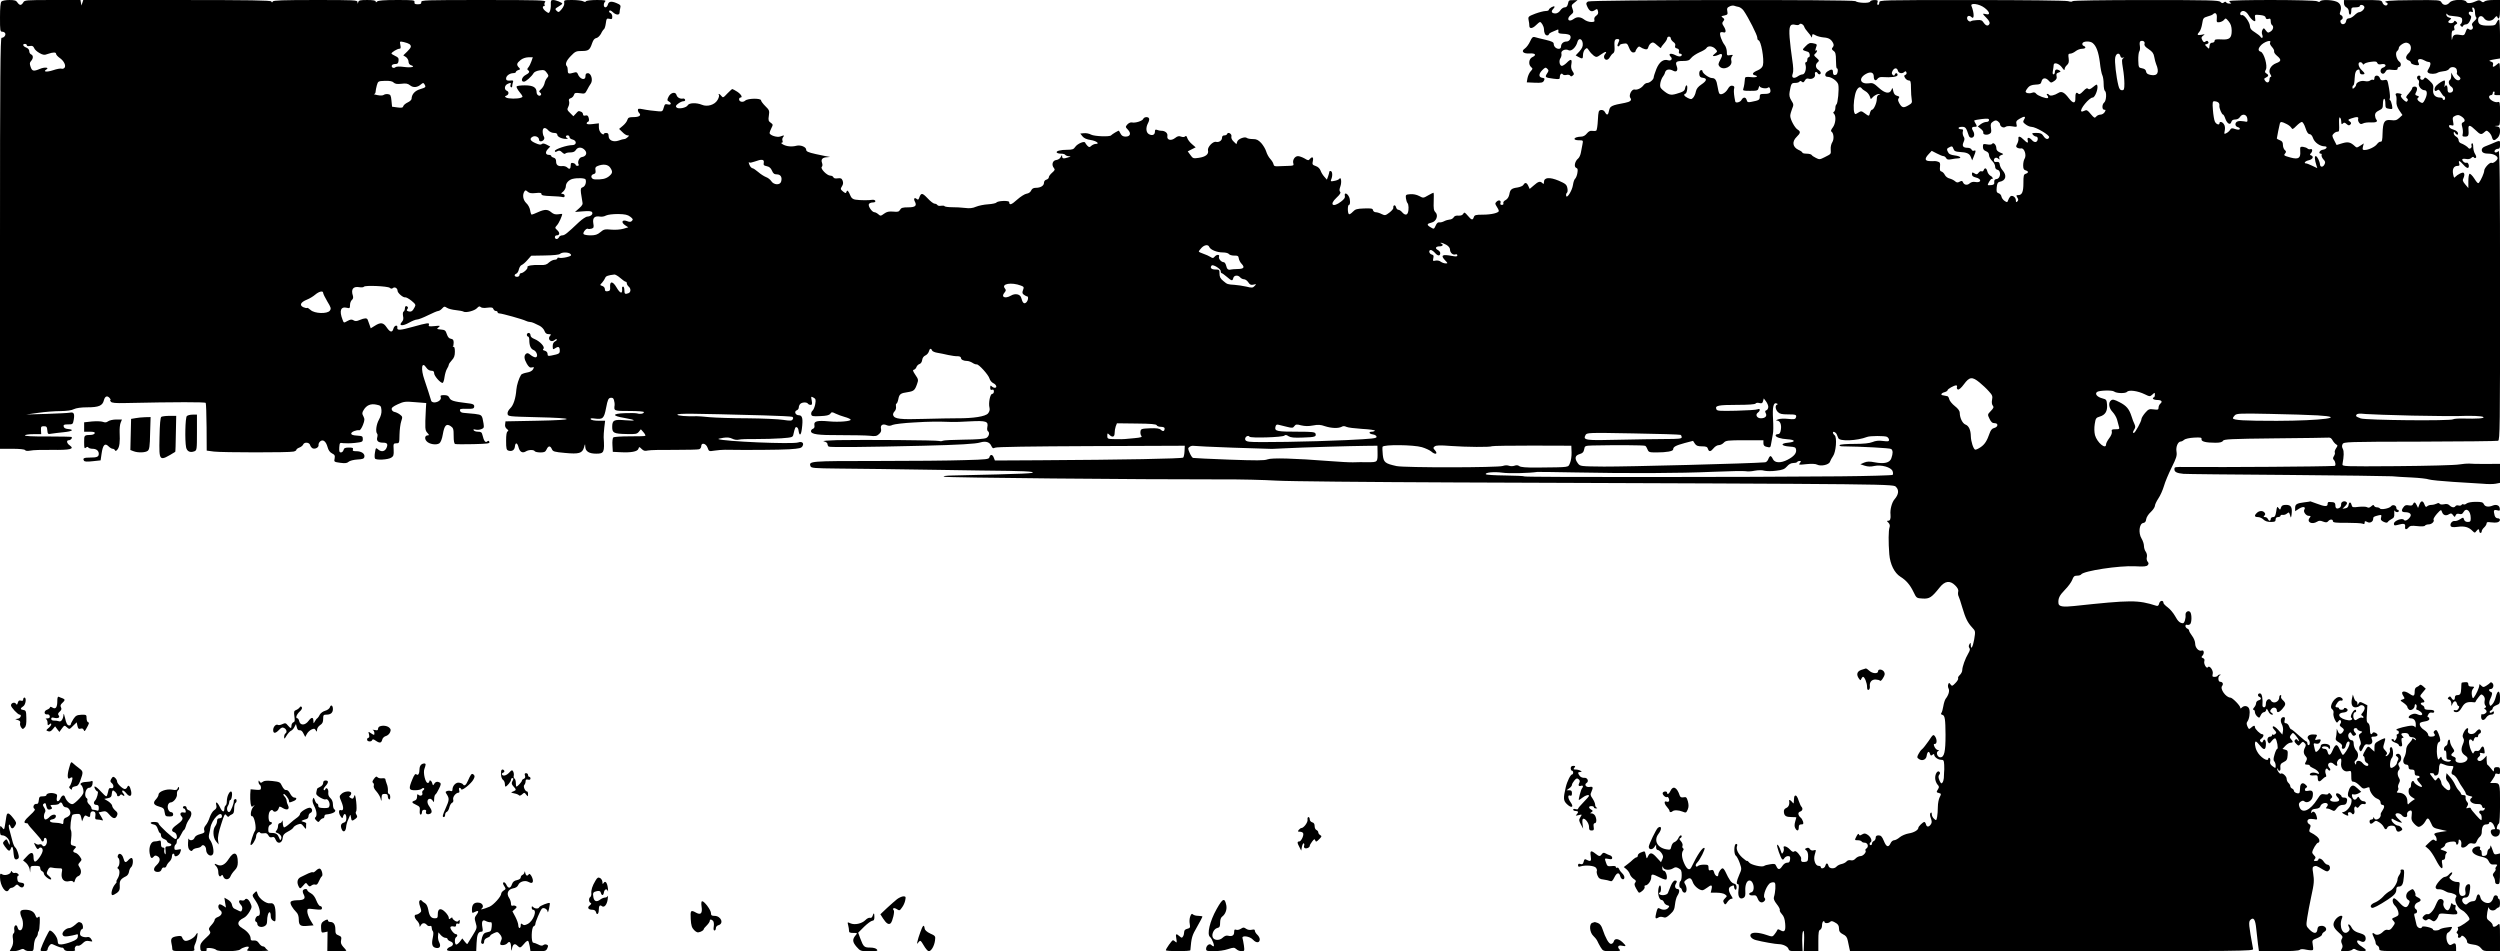 <?xml version="1.0" standalone="no"?>
<!DOCTYPE svg PUBLIC "-//W3C//DTD SVG 20010904//EN"
 "http://www.w3.org/TR/2001/REC-SVG-20010904/DTD/svg10.dtd">
<svg version="1.0" xmlns="http://www.w3.org/2000/svg"
 width="2050pt" height="780pt" viewBox="0 0 2050 780"
 preserveAspectRatio="xMidYMid meet">
<g transform="translate(0,780) scale(0.1,-0.1)"
fill="#000000" stroke="none">
<path d="M12 7788 c-8 -8 -12 -52 -12 -130 0 -109 1 -118 19 -118 10 0 21 -6
24 -14 6 -16 -11 -36 -30 -36 -10 0 -13 -314 -13 -1685 l0 -1685 99 0 c62 0
102 -4 107 -11 4 -7 19 -8 43 -4 20 5 99 7 176 6 152 -2 188 7 148 36 -26 17
-31 43 -9 43 16 0 31 18 23 27 -3 2 -91 4 -197 4 -124 -1 -189 3 -185 9 3 6
35 10 70 10 l63 0 -2 33 c-1 28 2 32 24 32 21 0 26 -5 28 -33 3 -32 5 -34 35
-28 18 3 62 8 100 12 71 7 89 21 35 26 -22 2 -34 9 -36 21 -3 14 4 17 36 17
39 0 40 1 47 40 8 49 0 63 -33 56 -15 -3 -101 -7 -192 -10 l-165 -5 100 14
c55 8 137 14 181 14 52 1 92 6 110 16 19 9 58 15 109 15 95 0 126 13 137 58 9
34 28 41 48 17 7 -8 9 -15 5 -15 -4 0 -2 -6 4 -14 8 -10 38 -13 119 -11 419 9
654 9 659 1 3 -5 6 -95 7 -200 l1 -191 60 -8 c68 -8 618 -9 652 0 13 3 23 9
23 14 0 5 11 14 25 19 14 5 28 17 31 25 9 22 51 19 57 -5 3 -11 13 -23 22 -27
22 -8 51 10 47 29 -1 9 5 21 14 29 23 19 47 0 60 -47 7 -26 19 -43 37 -52 22
-11 25 -18 21 -41 -6 -28 -5 -29 46 -36 39 -5 55 -4 68 8 10 9 41 17 72 19 45
2 55 7 58 22 5 26 -24 46 -66 46 -26 0 -33 3 -28 15 4 12 -3 15 -33 15 -30 0
-40 -4 -44 -20 -3 -11 -12 -20 -21 -20 -13 0 -16 9 -14 41 3 39 4 40 33 35 17
-2 59 -2 95 2 61 7 65 9 65 32 0 23 -4 25 -47 28 -34 2 -48 7 -48 17 0 14 43
31 67 27 6 -1 19 18 29 43 15 39 15 49 4 71 -12 22 -12 29 2 52 23 39 58 54
104 44 36 -7 39 -11 42 -45 2 -24 -5 -50 -21 -79 -22 -40 -29 -99 -14 -115 4
-3 4 -17 0 -31 -7 -28 9 -42 49 -42 34 0 41 -12 27 -44 -14 -30 -44 -34 -70
-10 -16 14 -18 12 -24 -25 -4 -22 -4 -45 0 -51 9 -15 106 -10 133 7 19 12 22
21 20 65 -3 50 -2 52 22 53 24 0 25 2 26 71 1 40 7 89 14 109 12 36 11 39 -11
56 -13 10 -33 19 -44 21 -11 2 -21 11 -23 21 -3 13 11 24 50 42 50 23 61 24
144 17 l89 -7 -3 -50 c-8 -161 -7 -173 12 -194 16 -17 16 -21 4 -21 -24 0 -29
-27 -10 -48 21 -25 81 -34 105 -17 11 8 22 37 28 73 13 75 29 91 64 68 22 -15
25 -23 25 -80 0 -43 4 -65 13 -67 6 -2 74 -3 149 -1 116 3 136 5 131 18 -4 11
-9 12 -18 4 -15 -13 -27 4 -39 53 -5 22 -12 27 -36 27 -16 0 -32 5 -36 12 -5
8 0 9 16 5 12 -3 33 -2 47 4 21 8 23 13 18 46 -12 71 -12 71 -71 79 -30 3 -69
7 -87 8 -21 1 -33 7 -35 19 -3 14 5 16 55 15 46 -2 58 1 61 14 4 21 -7 27 -65
33 -102 12 -128 20 -138 43 -7 16 -18 22 -43 22 -27 0 -33 -3 -28 -16 8 -20
-20 -43 -52 -44 -12 0 -24 6 -26 13 -7 26 -36 115 -55 171 -33 93 -23 159 15
101 10 -15 26 -25 40 -25 18 0 24 -6 24 -21 0 -21 50 -79 69 -79 5 0 13 21 16
48 4 26 13 57 21 69 8 12 14 27 14 32 0 6 11 22 25 37 19 20 25 38 25 70 0 30
-4 42 -12 40 -7 -1 -10 -1 -5 1 4 3 7 17 7 33 0 22 -5 29 -22 32 -16 2 -26 14
-34 38 -10 31 -16 35 -49 38 -35 3 -36 4 -19 18 17 14 14 15 -33 10 -45 -4
-51 -3 -46 11 7 19 -13 16 -132 -17 -103 -29 -131 -31 -127 -7 5 27 -25 20
-32 -8 -9 -34 -27 -31 -55 10 -27 41 -50 44 -97 14 l-34 -21 -10 29 c-6 15
-13 34 -15 41 -6 16 -25 15 -66 -2 -25 -11 -37 -11 -51 -2 -15 9 -25 7 -49 -6
-30 -17 -30 -17 -40 10 -29 75 -15 111 36 98 22 -6 25 -3 25 23 0 16 7 34 15
41 10 8 13 20 9 34 -18 54 1 80 53 71 17 -3 34 -1 37 4 9 13 194 5 212 -9 10
-9 18 -9 27 -1 15 11 37 -3 37 -24 0 -17 46 -57 62 -53 7 2 31 -11 52 -28 35
-29 37 -34 25 -55 -16 -31 -27 -38 -50 -32 -14 4 -17 9 -9 18 5 6 7 15 3 18
-12 13 -23 7 -23 -12 0 -11 -5 -23 -11 -26 -6 -4 -7 -19 -4 -37 5 -21 2 -35
-10 -48 -30 -33 7 -36 59 -6 25 14 54 26 66 26 11 0 52 16 90 35 38 19 76 35
83 35 8 0 22 9 32 20 16 18 21 19 40 6 12 -8 44 -16 73 -19 28 -3 56 -8 62
-12 19 -12 90 6 111 28 14 16 22 18 31 9 7 -7 27 -9 54 -5 35 4 45 2 50 -11 3
-9 12 -16 20 -16 8 0 14 -4 14 -10 0 -5 7 -10 15 -10 20 0 196 -49 217 -61 10
-5 25 -9 33 -9 8 0 23 -4 33 -9 9 -5 30 -15 46 -22 16 -8 34 -26 40 -41 7 -20
17 -28 35 -28 19 0 22 -3 13 -12 -27 -27 5 -61 35 -37 7 7 16 9 19 6 3 -3 -3
-10 -14 -16 -14 -7 -20 -21 -20 -40 1 -28 2 -29 23 -15 25 16 35 10 35 -22 0
-23 -7 -27 -67 -39 -28 -6 -33 -4 -33 13 0 12 -9 22 -22 26 -17 4 -20 8 -12
16 15 15 -29 62 -73 80 -21 8 -33 19 -33 31 0 11 -7 19 -15 19 -8 0 -15 -7
-15 -15 0 -8 5 -15 10 -15 6 0 10 -12 10 -27 0 -47 12 -74 35 -83 28 -11 41
-60 15 -60 -9 0 -27 9 -40 20 -17 15 -26 17 -37 9 -18 -16 -16 -42 7 -82 16
-27 26 -34 42 -30 18 5 19 3 9 -15 -7 -13 -25 -23 -51 -27 -22 -4 -43 -12 -47
-18 -18 -28 -36 -85 -39 -122 -5 -70 -24 -129 -50 -153 -15 -15 -24 -32 -22
-45 3 -22 7 -22 238 -28 327 -7 330 -23 5 -29 l-260 -5 -3 -24 c-3 -16 3 -30
15 -39 13 -10 14 -16 6 -19 -9 -3 -13 -29 -13 -78 0 -63 3 -75 19 -80 29 -9
50 4 53 33 4 37 20 34 30 -6 10 -38 32 -50 59 -34 23 15 66 16 74 2 3 -5 24
-10 46 -10 32 0 41 4 51 25 14 31 30 32 43 3 9 -21 20 -24 108 -32 115 -11
142 -3 156 46 8 30 9 31 10 7 1 -40 30 -59 90 -59 64 0 69 10 61 135 -1 11 2
46 5 78 l7 57 -55 0 c-31 0 -59 5 -63 12 -5 8 4 10 32 6 68 -9 77 0 94 88 13
68 19 79 37 82 17 2 24 -3 28 -21 4 -13 6 -31 5 -38 -7 -49 -7 -49 120 -49 67
0 120 -4 120 -9 0 -13 -30 -19 -55 -11 -11 3 -57 4 -103 2 -104 -4 -105 -22
-2 -39 99 -17 103 -27 7 -19 -93 8 -107 1 -107 -55 0 -49 13 -56 118 -58 73
-2 85 0 100 18 l17 21 22 -25 c12 -14 18 -27 14 -29 -4 -3 -62 -4 -130 -4 -67
0 -127 -4 -132 -9 -6 -6 -9 -34 -7 -64 l3 -54 60 -3 c89 -5 143 5 150 28 6 18
7 18 26 -1 16 -16 27 -19 52 -13 18 4 115 6 217 5 101 0 192 2 202 5 10 3 18
14 18 25 0 33 39 24 52 -12 11 -31 12 -31 57 -24 25 4 64 7 86 7 182 -3 447
-1 528 4 84 6 99 9 108 27 14 24 -6 40 -36 29 -45 -16 -616 8 -655 28 -3 1 15
6 40 10 32 5 53 3 74 -7 17 -9 38 -12 55 -8 14 4 77 6 140 5 63 0 156 2 208 6
90 7 94 8 99 33 12 53 16 62 27 58 7 -2 14 -14 15 -28 7 -47 20 -41 27 13 11
85 5 113 -25 113 -28 0 -41 32 -16 41 9 3 16 14 16 23 0 9 5 22 12 29 15 15
54 16 63 2 3 -5 13 -10 22 -10 12 0 14 7 9 36 -7 34 -6 35 14 24 19 -10 21
-17 15 -53 -4 -23 -14 -47 -22 -54 -8 -6 -13 -20 -11 -30 3 -16 13 -18 73 -15
52 2 73 7 83 19 11 16 15 16 45 1 17 -8 51 -21 74 -27 23 -6 45 -16 48 -21 8
-14 -97 -23 -178 -15 -97 9 -125 1 -119 -31 3 -16 -1 -26 -12 -30 -9 -3 -16
-12 -16 -19 0 -26 56 -34 240 -33 102 0 210 -2 241 -5 47 -6 59 -3 77 14 16
14 20 27 16 44 -7 30 16 43 48 28 15 -6 30 -6 47 3 14 6 94 16 176 20 132 8
187 8 310 4 17 -1 83 1 148 5 134 7 153 0 143 -47 -3 -15 -1 -30 4 -33 18 -11
10 -44 -12 -56 -15 -8 -81 -13 -184 -14 -88 -1 -166 -5 -173 -9 -6 -4 -19 -5
-29 -2 -20 7 -617 11 -837 7 -77 -2 -126 -6 -110 -10 17 -3 30 -13 30 -21 0
-8 5 -18 10 -22 9 -7 320 -4 775 7 291 7 430 15 468 27 44 13 76 4 90 -27 10
-21 15 -24 31 -16 11 7 301 11 787 13 l769 3 -2 -44 c-1 -24 -6 -48 -11 -53
-9 -9 -487 -18 -1175 -22 l-369 -2 -9 23 c-10 28 -29 30 -36 4 -4 -17 -21 -19
-206 -24 -111 -4 -436 -7 -722 -7 -545 0 -555 -1 -539 -43 5 -15 30 -17 223
-19 292 -3 382 -4 841 -11 217 -4 469 -7 560 -8 91 -1 176 -5 190 -9 40 -12
-32 -15 -650 -29 -53 -1 -79 -5 -70 -10 13 -8 1598 -23 2280 -22 146 1 346 -4
445 -10 100 -6 751 -12 1470 -15 3704 -14 3588 -12 3614 -39 24 -25 19 -61
-14 -99 -22 -25 -38 -86 -33 -126 3 -33 -3 -50 -18 -50 -14 0 -14 -2 1 -16 11
-12 14 -24 9 -38 -9 -25 -10 -123 -2 -221 7 -83 42 -153 91 -184 47 -29 79
-66 107 -124 25 -52 25 -52 76 -55 55 -3 73 8 139 91 43 54 84 59 126 18 22
-22 30 -38 26 -52 -3 -12 -2 -29 3 -38 5 -9 18 -50 30 -91 27 -91 44 -125 81
-165 28 -30 28 -31 17 -98 -11 -64 -28 -91 -28 -44 -1 20 -2 20 -11 4 -7 -12
-7 -22 0 -31 7 -8 4 -21 -10 -45 -24 -40 -49 -109 -49 -137 0 -11 -9 -29 -20
-39 -11 -10 -17 -22 -14 -27 4 -5 -6 -23 -22 -39 -25 -26 -28 -27 -40 -11 -12
16 -13 16 -19 0 -4 -9 -2 -25 3 -34 10 -18 0 -54 -24 -84 -6 -8 -15 -35 -19
-60 -4 -25 -11 -50 -16 -56 -6 -8 -3 -13 9 -16 20 -5 24 -37 25 -163 0 -140
-10 -185 -43 -185 -23 0 -38 39 -19 51 11 7 11 9 -1 9 -8 0 -20 11 -27 25 -9
20 -8 25 3 25 18 0 18 39 0 63 -13 17 -17 14 -51 -38 -21 -30 -45 -61 -54 -68
-9 -6 -22 -24 -30 -40 -13 -25 -13 -29 4 -41 26 -19 59 -5 63 25 5 35 19 45
27 19 5 -17 10 -19 21 -9 9 7 14 8 14 1 0 -19 31 -42 56 -42 21 0 24 -5 26
-42 1 -24 1 -52 -1 -63 -1 -11 -2 -31 -2 -45 -1 -14 -6 -31 -12 -38 -8 -10
-13 -6 -24 19 -10 24 -10 35 -2 46 8 9 9 17 2 24 -15 15 -36 -16 -35 -52 0
-17 9 -40 18 -51 15 -16 16 -23 6 -38 -16 -26 -15 -27 8 -33 18 -5 19 -7 5
-34 -8 -15 -15 -51 -15 -79 0 -28 -3 -66 -6 -83 -6 -30 -8 -31 -25 -15 -11 9
-19 26 -19 38 0 13 -3 17 -10 10 -6 -6 -6 -21 2 -42 9 -23 10 -37 2 -49 -16
-26 -35 -27 -41 -4 -3 12 -9 21 -14 21 -11 0 -49 -37 -49 -48 0 -18 -37 -40
-79 -46 -24 -4 -57 -18 -73 -31 -16 -14 -37 -25 -47 -25 -10 0 -23 -11 -29
-25 -17 -37 -35 -31 -55 20 -15 36 -24 45 -43 45 -17 0 -24 -6 -24 -20 0 -11
-7 -23 -15 -26 -8 -4 -15 -12 -15 -20 0 -8 -4 -14 -10 -14 -12 0 -13 17 -1 24
15 10 1 44 -25 61 -20 13 -27 13 -45 3 -18 -11 -22 -11 -26 0 -3 9 -10 4 -19
-13 -18 -35 -18 -35 10 -35 14 0 28 -5 31 -10 3 -6 14 -10 25 -10 24 0 35 -31
16 -46 -9 -6 -13 -14 -10 -17 12 -12 -18 -47 -40 -47 -13 0 -31 -9 -41 -20
-12 -13 -25 -18 -40 -14 -13 3 -27 -1 -34 -10 -7 -8 -25 -18 -41 -21 -16 -3
-34 -13 -41 -21 -18 -21 -60 -18 -66 6 -7 26 -19 26 -26 0 -5 -20 -37 -29 -37
-10 0 6 -8 10 -18 10 -26 0 -44 49 -32 90 13 45 13 43 -10 37 -12 -3 -23 1
-29 10 -6 11 -15 14 -27 9 -17 -7 -17 -9 -3 -19 10 -8 16 -26 15 -52 -1 -36
-4 -40 -28 -43 -26 -3 -33 5 -29 31 1 5 -9 21 -22 37 -17 20 -28 25 -35 18 -7
-7 -18 -3 -35 16 -26 28 -60 36 -51 12 3 -8 1 -23 -4 -33 -10 -17 -11 -17 -17
2 -13 39 -29 67 -33 56 -4 -12 27 -101 40 -116 6 -6 13 -4 19 8 6 9 19 17 30
17 16 0 20 -6 17 -27 -2 -21 -8 -28 -24 -27 -13 0 -29 -11 -40 -28 -21 -32
-35 -32 -49 0 -8 19 -15 21 -50 15 -22 -3 -45 -9 -50 -14 -16 -12 -109 9 -123
29 -7 9 -14 15 -16 12 -2 -3 -20 10 -40 28 -36 33 -53 70 -42 97 3 9 0 15 -8
15 -19 0 -20 -87 -2 -97 7 -5 21 -31 31 -59 17 -49 17 -51 -4 -98 -23 -54 -26
-76 -10 -76 7 0 9 -16 4 -48 -7 -55 10 -82 42 -64 13 8 16 21 14 55 -3 50 12
87 34 87 36 0 49 -88 15 -97 -30 -8 -18 -29 14 -25 22 3 29 -2 39 -27 12 -33
37 -40 56 -18 7 10 7 17 0 24 -18 18 21 113 50 124 15 6 28 6 34 0 9 -9 5 -79
-7 -116 -5 -15 2 -32 23 -59 17 -21 28 -43 25 -48 -3 -5 4 -20 17 -34 16 -17
24 -40 27 -78 5 -59 -5 -74 -39 -54 -17 10 -23 10 -26 1 -3 -7 -12 -22 -22
-34 -17 -22 -18 -22 -71 -4 -57 19 -107 22 -122 7 -16 -16 4 -42 41 -51 48
-13 161 -33 186 -33 35 0 74 -19 80 -39 5 -16 16 -19 61 -19 l55 0 -2 43 c-4
69 0 129 10 123 4 -3 6 -42 4 -86 l-3 -80 60 0 60 0 0 85 c0 67 3 87 15 91 8
4 15 19 15 34 0 16 5 32 10 35 6 3 10 1 10 -4 0 -14 33 -14 47 0 8 8 17 7 34
-2 30 -15 39 -28 39 -59 0 -18 9 -29 32 -41 25 -12 34 -24 40 -55 4 -21 10
-49 13 -62 l5 -22 1654 0 c1562 0 1654 1 1651 18 -36 197 -39 223 -22 239 26
26 41 3 48 -75 4 -37 10 -93 14 -124 l8 -58 161 0 c105 0 166 4 173 11 8 8 25
8 57 1 26 -5 49 -6 52 -1 3 5 2 25 -2 44 -6 35 -5 36 35 52 22 9 41 22 41 29
0 7 9 18 20 24 30 16 9 52 -28 48 -21 -2 -28 -9 -30 -31 -4 -36 -30 -35 -66 2
-27 28 -27 30 -17 97 6 38 20 114 32 169 25 114 26 132 16 198 -7 38 -5 48 7
53 17 7 24 4 75 -27 29 -17 36 -18 48 -6 16 16 7 47 -13 47 -7 0 -21 11 -30
25 -16 25 -44 34 -44 15 0 -5 -10 -10 -21 -10 -18 0 -19 3 -9 15 10 11 9 18
-4 30 -9 9 -16 20 -16 25 0 20 36 80 48 80 8 0 12 9 10 22 -3 18 -29 41 -75
64 -9 4 -9 13 -2 32 8 20 7 28 -6 34 -18 11 -20 34 -2 41 7 3 26 3 42 0 27 -6
28 -4 21 23 -9 34 -27 48 -39 31 -5 -8 -7 -5 -5 8 2 15 12 21 37 23 22 2 35
10 38 22 6 21 43 34 57 20 6 -6 4 -15 -4 -25 -10 -12 -10 -15 4 -15 9 0 25 -6
37 -13 18 -10 23 -9 40 15 14 19 30 28 49 28 20 0 29 6 33 22 8 27 1 38 -24
38 -10 0 -19 4 -19 10 0 5 -9 14 -19 20 -28 15 -36 -5 -12 -29 22 -22 13 -35
-24 -35 -33 0 -49 14 -31 27 13 11 13 14 -1 32 -10 13 -17 16 -20 8 -3 -8 -15
-10 -33 -6 -26 5 -32 0 -58 -40 -59 -94 -126 -123 -147 -64 -8 24 -6 31 9 43
15 10 23 11 33 2 21 -17 59 5 66 38 8 43 -2 57 -34 50 -21 -4 -29 -2 -29 8 0
8 6 16 12 18 9 3 8 10 -5 22 -25 26 -47 13 -47 -27 0 -19 -3 -36 -6 -39 -9
-10 -44 4 -44 17 0 7 -7 15 -15 19 -8 3 -15 12 -15 19 0 8 -7 20 -15 27 -8 7
-15 22 -15 34 0 21 -36 53 -48 42 -3 -3 -12 3 -20 15 -8 11 -11 23 -8 26 3 4
6 1 6 -5 0 -7 5 -12 11 -12 5 0 9 8 8 17 -3 34 1 42 28 55 23 11 29 21 31 54
3 36 0 42 -20 47 l-22 6 24 26 c13 14 32 25 42 25 22 0 23 8 4 29 -13 14 -12
19 0 36 15 20 16 20 40 -8 13 -15 24 -33 24 -40 0 -7 -4 -6 -10 3 -7 11 -12
12 -21 3 -8 -8 -6 -16 9 -31 20 -20 20 -20 37 0 15 18 19 19 32 5 12 -11 12
-19 4 -35 -15 -29 -14 -52 5 -73 12 -13 13 -22 5 -38 -15 -27 -14 -31 9 -31
11 0 20 -4 20 -9 0 -5 14 -14 30 -21 17 -7 35 -21 41 -31 9 -17 7 -18 -16 -9
-27 10 -55 4 -55 -12 0 -5 15 -8 33 -6 27 3 32 0 32 -19 0 -33 13 -39 35 -15
12 12 25 22 30 22 6 0 6 9 1 23 -12 30 4 60 18 37 6 -8 13 -11 17 -7 4 4 2 13
-4 19 -7 7 -12 18 -12 25 0 21 28 27 45 9 21 -20 36 -21 29 -1 -7 16 12 45 29
45 5 0 7 -14 4 -34 -7 -44 22 -79 58 -70 24 6 25 4 25 -40 0 -39 3 -46 19 -46
11 0 33 -14 49 -31 25 -26 31 -29 55 -20 21 8 27 8 27 -3 0 -28 35 -76 63 -85
17 -7 27 -17 27 -30 0 -12 7 -21 15 -21 19 0 19 -20 0 -47 -9 -12 -15 -26 -14
-30 7 -32 -43 -60 -54 -30 -4 10 -6 10 -6 0 -1 -7 -8 -13 -16 -13 -8 0 -15 -6
-15 -13 0 -24 13 -28 32 -10 18 16 21 16 46 1 15 -9 31 -25 37 -37 11 -25 23
-27 31 -6 4 9 19 15 35 15 22 0 30 -6 35 -25 6 -26 19 -31 43 -16 12 8 12 12
2 25 -8 9 -20 16 -27 16 -19 0 -54 31 -54 48 0 12 4 12 22 0 13 -8 34 -17 47
-21 23 -6 22 -4 -8 24 -18 16 -31 35 -28 42 5 15 39 10 53 -9 17 -21 47 -18
42 4 -3 11 2 23 12 30 24 15 31 5 25 -37 -4 -29 0 -42 19 -63 14 -16 31 -28
38 -28 18 1 43 21 57 48 16 31 25 28 45 -17 15 -37 22 -41 74 -52 l57 -13 -48
-7 c-56 -9 -65 -15 -49 -31 7 -7 12 -21 12 -31 0 -16 -3 -17 -15 -7 -12 10
-20 7 -46 -18 l-32 -31 27 -23 c15 -13 41 -52 59 -87 39 -76 63 -93 53 -37 -6
29 -4 36 9 36 9 0 15 9 15 24 0 14 5 28 12 32 7 5 -1 12 -22 19 -34 11 -34 12
-12 24 12 6 22 18 22 25 0 14 30 26 68 26 13 0 22 -6 22 -16 0 -8 5 -12 10 -9
6 3 10 15 10 27 0 16 3 18 14 9 7 -6 11 -22 8 -36 -3 -20 0 -25 15 -25 10 0
26 9 36 20 12 15 24 19 42 14 20 -5 26 -1 34 18 5 13 16 30 25 37 9 7 16 23
16 35 0 45 12 66 36 66 13 0 24 5 24 10 0 20 27 9 38 -15 15 -33 15 -35 -2
-35 -22 0 -28 -17 -16 -40 17 -32 64 -24 68 12 2 21 -1 28 -13 28 -12 0 -15 5
-9 23 3 12 11 23 15 25 5 2 9 75 9 162 0 171 0 170 -56 170 l-25 0 20 29 c12
16 21 34 21 41 0 7 8 9 20 5 17 -5 20 -2 20 24 0 26 -4 31 -25 31 -19 0 -25
-5 -25 -21 0 -20 -2 -19 -22 7 -13 16 -26 31 -30 32 -5 2 -8 20 -8 40 l0 36
-20 -22 c-12 -12 -27 -22 -35 -22 -23 0 -28 20 -9 34 9 7 14 18 10 25 -6 8 -1
10 17 6 22 -6 23 -4 19 24 -5 36 -17 40 -33 10 -7 -13 -17 -19 -29 -16 -11 3
-21 -2 -25 -12 -5 -13 -9 -12 -19 9 -19 37 -27 88 -15 96 6 4 15 0 20 -7 7
-11 10 -9 15 9 4 14 12 21 20 18 8 -3 14 1 14 10 0 8 6 17 14 20 16 6 10 34
-6 34 -5 0 -18 -10 -27 -22 -23 -28 -72 -19 -64 12 8 32 -15 23 -33 -12 -12
-24 -14 -36 -6 -49 9 -13 8 -27 -4 -54 -18 -43 -11 -70 22 -91 18 -13 21 -20
14 -34 -19 -36 -108 -32 -94 5 3 7 -3 16 -15 20 -25 8 -27 18 -6 35 13 11 12
16 -5 40 -11 16 -20 38 -20 50 0 11 -4 18 -10 15 -5 -3 -10 -15 -10 -26 0 -11
-7 -22 -15 -25 -8 -4 -15 -15 -15 -26 0 -10 5 -16 10 -13 6 4 10 -10 10 -34 0
-36 3 -41 22 -41 14 0 18 -4 13 -9 -16 -15 -67 0 -73 21 -4 17 -5 18 -17 1
-12 -16 -14 -14 -20 17 -8 50 -2 109 13 115 16 6 15 25 -3 70 -13 30 -18 35
-31 24 -10 -8 -11 -15 -4 -24 13 -15 3 -25 -27 -25 -15 0 -23 6 -23 18 -1 9
-15 26 -33 37 -18 11 -33 30 -35 41 -3 18 4 22 37 28 27 4 41 11 41 21 0 8 -5
15 -10 15 -7 0 -7 7 1 21 7 14 17 19 30 16 12 -3 19 0 19 9 0 10 -12 14 -40
14 -29 0 -40 4 -40 15 0 9 -7 18 -15 21 -8 4 -15 10 -15 15 0 5 7 9 15 9 21 0
19 13 -5 35 -19 18 -19 18 6 48 l25 30 -22 20 c-12 11 -24 16 -28 10 -3 -5
-14 -12 -23 -16 -12 -4 -18 -17 -18 -35 0 -40 -8 -44 -40 -22 -47 33 -80 24
-54 -15 14 -22 14 -24 -6 -30 -21 -7 -21 -8 9 -28 17 -12 31 -27 31 -33 0 -6
6 -16 13 -22 16 -13 47 8 47 32 0 10 5 14 10 11 6 -4 8 -15 5 -26 -4 -10 -2
-19 4 -19 6 0 20 -8 31 -17 25 -22 7 -36 -27 -20 -16 7 -30 7 -48 -1 -29 -13
-33 -32 -7 -32 27 0 42 -20 41 -54 0 -17 -3 -25 -6 -18 -2 6 -14 12 -26 12
-34 0 -127 -24 -127 -32 0 -5 5 -8 10 -8 6 0 10 -7 10 -15 0 -8 -5 -15 -11
-15 -6 0 -9 -6 -6 -13 3 -7 -1 -21 -9 -32 -8 -10 -14 -13 -14 -7 0 7 -4 12
-10 12 -21 0 -8 -19 20 -29 17 -5 30 -15 30 -20 0 -6 7 -11 15 -11 13 0 15 7
9 35 -4 26 -3 35 7 35 10 0 10 3 1 12 -19 19 -14 28 17 28 20 0 31 -6 33 -17
2 -11 12 -18 27 -18 13 0 26 -7 29 -15 5 -13 3 -13 -11 -1 -10 8 -17 9 -17 3
0 -6 -11 -22 -25 -36 -16 -16 -25 -36 -25 -56 0 -17 -7 -45 -16 -61 -16 -32
-6 -59 22 -59 8 0 14 -9 14 -20 0 -15 7 -20 25 -20 20 0 25 -5 25 -25 0 -18 5
-25 20 -25 11 0 20 -4 20 -10 0 -5 -4 -10 -10 -10 -16 0 -12 -18 10 -40 11
-11 20 -24 20 -29 0 -14 -57 17 -64 35 -8 22 -26 7 -26 -22 0 -13 -4 -24 -10
-24 -5 0 -10 -13 -10 -29 0 -20 8 -34 26 -46 l26 -17 -24 -16 c-12 -9 -26 -21
-30 -26 -4 -6 -8 5 -8 25 0 40 -30 69 -71 69 -18 0 -19 3 -9 15 6 8 9 19 5 26
-4 6 -1 22 6 36 10 19 10 28 1 43 -15 24 -15 53 -1 67 8 8 8 17 0 31 -8 15 -7
23 4 32 31 26 8 86 -25 65 -8 -5 -6 -11 6 -19 11 -9 14 -18 8 -27 -5 -8 -9
-20 -10 -27 -3 -17 -36 -42 -49 -38 -13 4 -7 68 9 83 16 17 8 93 -9 87 -7 -3
-11 -14 -8 -24 5 -18 -17 -50 -33 -50 -5 0 -3 5 4 12 9 9 7 17 -9 34 -19 20
-20 26 -9 59 7 20 10 38 7 41 -2 2 -23 -5 -46 -18 -36 -19 -41 -26 -41 -57 l0
-34 -26 23 c-27 27 -28 26 -60 -32 -8 -16 -10 -28 -4 -28 5 0 10 -11 10 -24 0
-13 7 -26 15 -30 8 -3 15 -10 15 -16 0 -18 -28 -11 -47 13 -20 25 -53 25 -53
-1 0 -14 -2 -15 -9 -3 -6 10 -5 18 4 25 25 20 28 59 5 83 -11 12 -20 36 -20
53 0 20 -5 30 -15 30 -23 0 -39 38 -24 56 11 13 14 13 23 -5 8 -14 15 -18 26
-11 12 7 12 12 2 22 -17 17 -15 38 3 38 8 0 15 -4 15 -9 0 -5 10 -11 22 -15
22 -5 22 -6 4 -19 -17 -12 -17 -17 -5 -50 10 -28 10 -39 1 -50 -12 -14 -7 -47
7 -47 3 0 12 14 20 31 9 21 19 29 31 26 31 -8 50 10 40 38 -8 22 -7 25 15 25
32 0 41 16 16 30 -13 7 -22 7 -26 0 -13 -21 -22 -8 -22 31 0 27 -6 45 -15 50
-12 7 -14 23 -10 77 l4 69 -31 16 c-28 14 -32 14 -41 -1 -9 -16 -9 -16 -10 1
0 9 -4 17 -9 17 -5 0 -14 12 -19 28 l-9 27 -7 -32 c-10 -45 0 -73 28 -73 12 0
27 5 33 11 15 15 43 4 43 -17 0 -10 -8 -26 -17 -37 -13 -15 -15 -21 -5 -24 6
-3 12 -9 12 -14 0 -6 -5 -7 -10 -4 -6 4 -22 0 -35 -9 -22 -15 -25 -14 -33 0
-11 19 -4 54 9 54 5 0 9 5 9 10 0 20 -20 9 -35 -19 -9 -19 -11 -32 -5 -36 17
-10 2 -24 -23 -21 -76 10 -105 58 -39 64 33 3 44 25 17 36 -8 3 -15 1 -15 -4
0 -6 -9 -10 -20 -10 -11 0 -20 5 -20 10 0 6 -7 10 -15 10 -19 0 -19 10 1 38 9
13 22 21 30 18 8 -3 14 1 14 8 0 8 -10 16 -22 20 -40 10 -96 -76 -65 -99 10
-7 14 -20 11 -32 -3 -11 2 -35 11 -53 15 -29 18 -30 29 -14 9 12 15 14 20 5 4
-6 3 -18 -4 -26 -8 -10 -6 -17 12 -29 18 -13 21 -20 12 -33 -16 -26 -33 -27
-43 -1 l-10 23 -1 -25 c0 -14 -3 -35 -6 -47 -5 -18 0 -26 25 -40 21 -13 29
-23 25 -36 -4 -11 0 -17 11 -17 9 0 18 12 21 30 4 17 13 30 20 30 11 0 13 -7
8 -27 -7 -28 -43 -83 -53 -83 -3 0 -15 20 -26 45 -22 50 -35 47 -60 -12 -17
-39 -31 -42 -39 -8 -4 16 -13 25 -26 25 -11 0 -20 5 -20 10 0 15 48 12 53 -2
2 -7 7 -10 11 -7 3 3 4 14 0 23 -8 22 -74 23 -74 1 0 -19 -36 -60 -43 -48 -2
4 -8 22 -11 40 -7 29 -5 31 14 26 13 -4 26 0 31 8 15 24 10 31 -17 25 -22 -6
-24 -5 -15 13 15 27 15 28 -23 29 -36 1 -56 -22 -36 -42 13 -13 13 -46 0 -46
-5 0 -10 7 -10 15 0 8 -4 15 -8 15 -4 0 -32 23 -62 50 -30 28 -58 50 -62 50
-5 0 -13 11 -18 25 -5 14 -17 25 -26 25 -12 0 -15 6 -10 25 5 19 2 25 -9 25
-23 0 -30 -30 -14 -59 8 -15 12 -39 9 -55 l-5 -29 -33 37 c-18 20 -37 34 -43
30 -7 -4 -3 -14 11 -29 17 -18 18 -24 7 -33 -8 -7 -17 -9 -20 -5 -4 3 -7 1 -7
-5 0 -7 -7 -12 -15 -12 -20 0 -29 -24 -17 -45 8 -15 12 -14 31 11 13 16 25 24
30 18 12 -13 24 -84 14 -84 -5 0 -15 -21 -22 -46 -10 -34 -11 -48 -2 -57 6 -6
11 -22 11 -34 0 -24 0 -24 -25 -6 -18 13 -24 24 -20 40 3 12 1 25 -5 28 -5 3
-10 1 -10 -4 0 -34 -70 11 -94 61 -17 32 -21 78 -8 78 4 0 20 -16 36 -36 31
-39 46 -34 46 18 0 32 -15 45 -24 21 -5 -13 -9 -14 -19 -4 -9 10 -8 15 6 25
19 15 23 36 6 36 -15 0 -59 42 -59 58 0 16 -10 15 -31 -4 -17 -15 -19 -15 -30
9 -8 18 -9 30 -2 39 16 20 25 72 17 102 -7 28 -40 36 -62 14 -8 -8 -12 -9 -12
-1 0 17 -65 83 -81 83 -37 1 -88 72 -68 96 13 16 4 34 -17 34 -17 0 -19 46 -1
53 9 4 9 6 0 6 -6 1 -15 -4 -18 -9 -3 -6 -15 -10 -27 -10 -17 0 -19 4 -14 25
7 27 -27 74 -40 54 -10 -16 -36 28 -29 50 4 12 0 21 -11 25 -13 5 -15 9 -6 18
19 19 15 51 -4 44 -24 -9 -54 22 -54 57 0 17 -11 45 -25 63 -14 18 -25 38 -25
44 0 6 -7 13 -15 16 -8 4 -15 13 -15 21 0 9 6 13 14 10 7 -3 19 0 25 6 13 13
14 76 2 96 -13 21 -43 5 -40 -21 3 -28 -9 -68 -21 -68 -24 0 -42 16 -65 59
-14 25 -41 57 -60 71 -19 14 -35 30 -35 36 0 25 -28 22 -35 -3 -4 -18 -11 -24
-23 -20 -153 49 -206 48 -676 -2 -90 -10 -125 -4 -127 22 -4 40 8 65 52 110
27 27 54 64 61 83 10 27 17 34 39 34 15 0 30 4 34 10 18 29 314 74 442 67 72
-4 94 -2 104 9 9 11 9 17 -1 29 -7 8 -10 25 -6 38 3 14 -1 32 -9 43 -8 10 -15
32 -15 48 0 16 -9 43 -20 61 -27 44 -19 122 14 127 14 2 22 11 24 30 2 16 18
42 38 60 19 18 34 41 34 51 0 10 13 37 28 60 16 23 36 69 46 102 9 33 38 101
63 152 39 78 45 97 40 130 -7 40 12 83 35 83 6 0 19 6 27 14 9 8 44 16 81 18
55 3 65 1 62 -13 -3 -19 35 -29 114 -29 38 0 56 5 62 16 7 13 61 16 428 20
230 2 428 5 438 6 13 2 24 -6 32 -21 7 -13 20 -28 29 -34 15 -8 15 -11 0 -33
-9 -14 -13 -29 -10 -34 3 -5 0 -18 -7 -29 -10 -16 -10 -23 0 -33 13 -13 17
-48 5 -48 -110 -6 -870 -11 -1213 -9 -102 1 -100 2 -100 -20 0 -21 21 -31 74
-36 17 -2 398 -6 846 -9 448 -4 837 -9 864 -11 26 -3 99 -7 162 -10 62 -3 125
-10 141 -16 15 -5 104 -14 198 -20 93 -5 202 -12 242 -15 39 -4 87 -4 107 0
l36 7 0 78 0 78 -117 -1 c-65 0 -127 1 -138 3 -11 1 -47 -2 -80 -7 -33 -6
-262 -12 -510 -14 -445 -3 -450 -3 -447 17 12 65 13 105 3 124 -8 15 -9 27 -2
40 10 18 32 19 635 20 343 1 631 4 640 7 15 6 16 118 16 1197 0 926 -3 1188
-12 1179 -17 -17 -39 -15 -32 3 4 8 15 15 25 15 15 0 19 7 19 35 0 38 4 38
-75 4 -11 -5 -32 -13 -47 -19 -17 -6 -28 -17 -28 -29 0 -22 18 -31 63 -31 33
-1 67 -19 67 -37 0 -16 -38 -46 -49 -38 -14 8 -61 -42 -61 -65 0 -17 -25 -75
-43 -98 -7 -9 -17 0 -38 34 -16 25 -34 42 -39 39 -6 -3 -10 -31 -10 -61 l0
-56 -26 31 c-21 25 -23 34 -14 51 6 12 9 28 6 36 -4 11 -10 12 -33 2 -15 -7
-33 -20 -40 -28 -9 -12 -12 -8 -18 23 -8 42 6 67 37 67 15 0 18 5 13 20 -9 29
3 25 35 -11 15 -18 32 -29 38 -25 14 9 2 48 -13 42 -13 -5 -35 12 -35 27 0 5
13 7 30 4 19 -4 34 -1 44 8 9 10 17 11 21 5 4 -6 11 -8 16 -4 6 3 4 15 -5 30
-9 13 -16 39 -16 59 0 21 -4 34 -10 30 -5 -3 -7 -12 -4 -19 6 -16 -15 -33 -25
-20 -8 12 -42 33 -63 40 -10 4 -18 15 -18 25 0 10 -9 23 -20 29 -11 6 -20 18
-20 28 1 16 2 16 14 -1 8 -10 16 -14 19 -10 9 15 -8 33 -39 42 -16 4 -30 15
-32 23 -2 12 2 15 18 11 20 -5 21 -3 15 30 -6 32 -4 38 18 48 20 9 30 8 51 -6
29 -19 34 -40 12 -48 -12 -5 -13 -13 -6 -38 5 -18 7 -43 4 -56 -5 -20 -2 -23
20 -23 27 0 31 9 27 63 -3 36 13 34 56 -8 41 -40 49 -42 75 -18 17 15 19 15
37 -1 11 -10 22 -28 25 -42 8 -29 20 -30 46 -4 12 12 20 33 20 54 0 28 -4 35
-22 39 l-23 4 23 2 c21 1 22 4 22 100 0 94 -1 99 -20 94 -24 -6 -70 21 -70 42
0 8 7 15 15 15 8 0 15 7 15 15 0 8 4 15 10 15 5 0 7 -7 4 -15 -5 -11 1 -15 20
-15 l26 0 0 137 c0 129 -1 135 -18 121 -34 -30 -46 -33 -40 -10 4 15 0 22 -16
27 -24 7 -17 11 37 20 l37 6 0 159 c0 88 -4 160 -8 160 -5 0 -14 -11 -20 -25
-10 -22 -17 -25 -70 -25 -63 0 -82 11 -82 47 0 33 30 42 48 15 19 -30 66 -29
87 1 12 15 19 18 22 10 13 -34 23 -6 23 62 l0 75 -58 0 c-32 0 -63 -5 -70 -12
-8 -8 -15 -8 -27 2 -12 10 -21 10 -38 2 -43 -20 -77 -23 -83 -7 -10 24 -115
21 -137 -5 -22 -26 -53 -26 -67 0 -11 20 -19 21 -236 19 -196 -1 -256 -7 -212
-21 6 -2 8 -9 4 -16 -9 -15 -34 -4 -41 19 -6 18 -18 19 -161 19 l-154 0 0 -25
c0 -14 8 -29 20 -35 12 -6 20 -21 20 -35 0 -14 5 -25 10 -25 6 0 10 14 10 30
0 28 3 30 35 30 19 0 35 5 35 10 0 16 30 12 37 -5 6 -16 -22 -44 -44 -45 -7 0
-23 -11 -37 -25 -14 -14 -34 -25 -45 -25 -13 0 -21 -8 -23 -22 -4 -28 -36 -36
-45 -12 -4 10 -2 19 5 22 17 5 15 32 -2 38 -11 4 -13 12 -6 28 14 39 1 72 -34
84 -40 15 -123 16 -131 2 -4 -7 -12 -7 -25 0 -24 13 -720 14 -720 1 0 -5 6
-12 12 -14 7 -3 3 -6 -9 -6 -12 -1 -25 4 -28 9 -5 8 -11 8 -20 0 -9 -8 -17 -7
-28 5 -14 13 -89 15 -611 15 -354 0 -597 -4 -601 -9 -3 -6 -18 -6 -38 0 -18 5
-354 9 -789 9 -751 0 -758 0 -758 -20 0 -11 -5 -20 -11 -20 -6 0 -8 9 -4 20 5
17 2 20 -25 20 -17 0 -33 -6 -36 -13 -6 -15 -100 -12 -120 4 -18 14 -2171 11
-2193 -3 -16 -10 -17 -16 -8 -37 18 -42 36 -52 62 -35 21 14 23 13 28 -8 4
-15 0 -26 -14 -36 -13 -9 -19 -21 -16 -33 4 -16 0 -19 -26 -19 -18 0 -43 9
-57 20 -30 23 -59 25 -86 5 -43 -32 -64 1 -22 35 20 16 22 22 12 48 -10 27 -9
32 15 50 l26 21 -36 0 c-33 1 -37 -2 -42 -29 -5 -21 -12 -30 -27 -30 -11 0
-27 -11 -36 -25 -10 -15 -26 -25 -40 -25 -30 0 -39 16 -19 36 9 9 14 18 11 21
-7 7 -46 -16 -46 -27 0 -6 -12 -10 -26 -10 -15 0 -53 -10 -86 -22 -56 -22 -59
-24 -54 -52 4 -16 6 -37 6 -47 0 -27 26 -24 56 6 14 14 28 25 31 25 12 0 32
-36 33 -57 0 -32 10 -53 26 -53 8 0 14 4 14 9 0 5 15 15 33 22 17 7 36 15 40
17 5 2 7 -4 5 -14 -2 -16 4 -19 41 -21 24 0 48 -6 53 -11 17 -17 -1 -52 -26
-52 -27 0 -46 -18 -46 -42 0 -11 -7 -18 -18 -18 -23 0 -42 19 -42 41 0 13 -16
21 -67 33 -38 9 -77 18 -88 22 -17 4 -24 -3 -39 -36 -10 -22 -29 -48 -42 -57
-35 -23 -14 -45 39 -41 47 3 59 -13 22 -30 -29 -13 -35 -61 -10 -82 14 -12 14
-15 -4 -34 -11 -12 -22 -37 -26 -56 l-6 -35 65 -3 c56 -2 67 0 76 17 8 17 6
20 -12 23 -33 4 -33 32 -2 63 23 23 28 25 41 12 13 -13 13 -18 -2 -40 -19 -30
-16 -33 53 -42 48 -6 52 -5 52 13 0 24 16 37 25 22 3 -5 17 -7 30 -4 12 3 26
1 30 -6 5 -8 11 -8 21 1 13 10 12 15 -2 36 -11 17 -14 36 -9 59 7 41 -5 44
-39 9 -14 -14 -32 -25 -39 -25 -19 0 -27 43 -11 64 6 9 10 26 7 36 -7 25 33
43 60 28 22 -11 60 25 71 67 9 37 40 30 44 -11 2 -24 -5 -40 -27 -65 l-31 -33
23 -13 c32 -18 37 -16 37 16 0 16 7 37 16 46 16 15 18 14 34 -10 9 -14 27 -33
39 -42 21 -14 25 -13 59 11 37 27 54 27 32 1 -15 -18 -6 -45 14 -45 9 0 21 10
27 23 7 12 18 26 26 30 9 5 13 22 12 40 -4 63 0 77 22 77 15 0 19 -4 15 -15
-3 -8 -9 -22 -12 -30 -3 -8 -1 -15 5 -15 6 0 11 4 11 9 0 5 14 11 31 13 29 5
33 2 47 -34 10 -25 21 -38 34 -38 10 0 18 4 18 8 0 5 6 17 14 27 10 14 17 17
27 9 8 -6 24 -14 37 -17 17 -4 23 0 28 17 3 12 13 27 23 33 14 9 23 6 49 -18
18 -17 32 -26 32 -21 0 5 11 21 25 36 14 15 25 34 25 42 0 7 7 14 15 14 8 0
15 -6 15 -14 0 -8 10 -22 21 -30 14 -9 19 -21 15 -31 -4 -12 0 -19 15 -22 14
-4 19 -12 16 -24 -3 -12 0 -19 9 -19 8 0 14 -4 14 -9 0 -16 -24 -18 -50 -4
-42 22 -66 13 -39 -14 16 -16 1 -35 -23 -27 -38 12 -72 -13 -96 -71 -12 -31
-22 -61 -22 -69 0 -17 -33 -46 -53 -46 -9 0 -22 -8 -29 -17 -19 -26 -53 -42
-74 -37 -25 6 -52 -49 -35 -70 14 -17 -2 -31 -44 -39 -110 -20 -124 -27 -131
-63 -7 -39 -18 -43 -34 -13 -7 13 -19 19 -33 17 -19 -3 -21 -10 -25 -83 -2
-44 -8 -82 -13 -86 -6 -3 -21 -4 -33 -2 -16 3 -29 -3 -44 -21 -12 -16 -30 -26
-45 -26 -14 0 -32 -3 -41 -6 -28 -11 -17 -24 20 -24 36 0 36 -1 30 -32 -4 -18
-9 -49 -13 -68 -3 -19 -13 -42 -23 -50 -27 -22 -36 -68 -16 -76 13 -5 15 -14
10 -43 -3 -20 -12 -40 -18 -46 -7 -5 -15 -29 -18 -51 -7 -48 -51 -117 -56 -89
-2 10 1 20 6 24 6 4 8 20 4 39 -6 29 -15 36 -72 61 -75 31 -120 27 -120 -12 0
-16 -3 -18 -12 -9 -19 19 -34 15 -71 -18 l-34 -29 -11 24 c-13 29 -27 32 -40
10 -4 -9 -26 -18 -48 -22 -50 -7 -61 -16 -68 -57 -4 -20 -15 -38 -30 -46 -14
-7 -22 -18 -19 -26 3 -9 -2 -14 -12 -14 -11 0 -15 5 -12 15 9 21 -13 30 -31
12 -14 -14 -14 -18 1 -41 10 -14 17 -30 17 -35 0 -16 -61 -31 -131 -31 -59 0
-68 -3 -74 -20 -9 -28 -19 -25 -50 12 -24 28 -28 30 -37 15 -6 -11 -19 -16
-39 -15 -20 2 -34 -3 -40 -15 -6 -9 -20 -17 -32 -17 -12 -1 -33 -7 -46 -14
-13 -7 -31 -11 -40 -9 -10 2 -21 -7 -29 -27 -14 -30 -14 -30 -42 -13 -33 19
-31 29 8 38 39 8 58 59 33 84 -15 15 -17 31 -15 90 2 39 1 71 -2 71 -3 0 -23
-10 -44 -22 -39 -23 -40 -23 -73 -5 -21 11 -49 17 -73 15 -37 -3 -39 -5 -36
-33 2 -16 8 -34 13 -40 10 -10 12 -55 3 -79 -8 -22 -26 -20 -47 4 -9 11 -23
20 -31 20 -7 0 -16 9 -19 21 -3 12 -10 18 -16 15 -6 -4 -8 -12 -6 -19 2 -7
-12 -24 -31 -39 -34 -26 -38 -26 -65 -13 -15 8 -37 15 -48 15 -11 0 -21 8 -23
17 -2 14 -14 16 -73 14 -59 -2 -72 -6 -92 -27 -13 -14 -27 -23 -32 -20 -12 8
-12 76 0 76 12 0 12 47 -1 69 -15 29 -38 33 -33 7 4 -17 -5 -29 -31 -49 -67
-52 -99 -25 -37 32 29 27 37 41 30 48 -8 8 -7 21 2 46 12 34 5 82 -9 61 -4 -6
-22 -14 -41 -17 -29 -6 -32 -5 -26 11 13 28 11 65 -2 69 -7 3 -13 0 -13 -6 0
-5 -5 -22 -10 -37 l-10 -27 -21 24 c-12 13 -26 36 -31 51 -6 16 -21 31 -40 37
-27 9 -29 14 -23 41 7 32 -5 40 -25 16 -10 -13 -16 -12 -43 5 -18 10 -42 19
-54 19 -26 0 -47 -33 -38 -60 5 -17 0 -19 -42 -20 -26 -1 -64 -2 -83 -3 -27
-2 -35 2 -38 17 -2 11 -14 30 -27 44 -12 13 -27 40 -33 61 -6 20 -25 51 -41
69 -24 25 -38 32 -68 32 -22 0 -43 4 -49 9 -15 14 -72 -7 -79 -30 l-7 -21 -23
22 c-14 13 -21 29 -18 41 6 21 -28 41 -35 21 -2 -7 -12 -12 -23 -12 -12 0 -19
-7 -19 -20 0 -22 -25 -39 -49 -33 -26 6 -72 -44 -66 -70 8 -31 -19 -53 -76
-61 -44 -7 -48 -5 -68 23 l-22 30 33 17 32 16 -31 27 c-17 14 -34 37 -38 50
-5 16 -10 20 -17 13 -7 -7 -19 -7 -34 -2 -17 7 -29 4 -48 -11 -34 -27 -70 -17
-64 16 5 24 -20 44 -52 43 -8 0 -23 3 -32 7 -14 5 -18 2 -18 -14 0 -27 -22
-36 -49 -21 -24 13 -28 52 -8 90 8 14 12 31 9 38 -5 17 -41 15 -48 -3 -7 -17
-65 -35 -92 -29 -10 3 -26 -4 -37 -15 -18 -21 -18 -22 4 -45 28 -30 19 -56
-20 -56 -19 0 -32 7 -40 23 -6 12 -13 23 -14 25 -3 4 -56 -28 -65 -38 -11 -13
-136 -8 -163 6 -16 9 -42 14 -59 12 l-30 -3 18 -23 c13 -16 35 -25 68 -30 46
-7 78 -32 40 -32 -10 0 -25 -7 -35 -15 -15 -14 -18 -14 -32 -1 -8 9 -17 20
-19 26 -5 17 -64 -8 -82 -35 -12 -19 -24 -23 -64 -23 -57 0 -95 -10 -87 -23 4
-5 19 -9 35 -9 16 0 32 -4 35 -10 3 -5 16 -10 28 -11 20 -1 20 -2 -3 -9 -40
-13 -50 -11 -51 8 0 14 -2 13 -11 -5 -6 -13 -22 -23 -37 -25 -30 -3 -41 -39
-20 -65 11 -13 9 -19 -14 -39 -15 -13 -27 -29 -27 -37 0 -8 -9 -17 -20 -20
-12 -3 -20 -14 -20 -26 0 -24 -28 -41 -67 -41 -20 0 -31 -7 -38 -22 -6 -14
-21 -24 -37 -26 -15 -2 -50 -24 -78 -49 -47 -43 -65 -48 -65 -20 -1 15 -96 11
-105 -4 -4 -5 -34 -12 -67 -14 -34 -2 -78 -11 -100 -20 -27 -12 -53 -15 -90
-10 -29 4 -78 6 -108 6 -30 0 -57 4 -60 8 -2 5 -15 6 -29 4 -13 -3 -27 0 -30
6 -4 6 -14 11 -23 11 -9 0 -35 20 -58 45 -44 46 -53 46 -69 1 -5 -14 -9 -16
-20 -7 -18 15 -27 2 -15 -21 19 -35 4 -48 -55 -48 -45 0 -57 -4 -66 -20 -9
-16 -18 -19 -56 -15 -36 3 -53 -1 -75 -17 -27 -20 -30 -20 -47 -5 -10 9 -25
17 -33 17 -19 1 -52 48 -45 66 3 7 17 14 32 14 16 0 24 5 21 13 -2 6 -13 10
-23 9 -26 -5 -102 -5 -139 1 -19 2 -33 12 -40 28 -19 46 -28 55 -34 37 -5 -15
-8 -14 -29 2 -21 18 -22 21 -9 42 11 16 12 30 6 47 -8 19 -15 22 -40 19 -20
-3 -33 0 -36 9 -3 7 -14 13 -25 13 -27 0 -84 58 -70 72 7 7 7 19 2 33 -11 29
4 45 44 46 26 2 27 2 6 5 -14 2 -60 12 -102 21 -62 14 -78 21 -78 36 0 22 -46
41 -80 32 -39 -10 -80 -6 -109 10 -14 8 -20 14 -12 15 8 0 11 6 7 16 -4 9 -1
23 5 30 13 16 9 17 -23 5 -27 -10 -88 10 -88 29 0 6 7 24 15 40 14 27 14 30
-6 44 -18 12 -21 21 -15 58 6 40 4 46 -29 78 -19 19 -35 40 -35 47 0 19 -108
18 -130 -2 -19 -17 -50 -10 -50 11 0 8 5 14 10 14 22 0 8 26 -25 48 -19 12
-37 22 -41 22 -3 0 -21 -17 -41 -37 -32 -35 -36 -36 -48 -20 -13 18 -31 24
-20 7 3 -5 -2 -24 -12 -40 -23 -40 -84 -58 -128 -39 -43 18 -105 17 -116 -4
-12 -21 -76 -34 -92 -18 -9 9 -6 17 13 31 14 11 33 20 43 20 11 0 17 5 14 13
-2 6 -10 11 -17 9 -23 -5 -48 9 -53 29 -8 30 -48 21 -66 -15 -12 -25 -12 -30
3 -38 25 -14 19 -31 -9 -24 -21 5 -25 2 -33 -26 -7 -29 -13 -33 -38 -31 -47 4
-97 10 -136 18 -30 6 -38 5 -38 -7 0 -8 5 -19 11 -25 19 -19 0 -33 -46 -33
-37 0 -45 -4 -51 -22 -3 -13 -20 -35 -37 -49 l-31 -26 27 -26 c14 -15 33 -27
42 -27 15 0 15 -2 1 -15 -8 -8 -20 -15 -27 -15 -7 0 -27 -5 -45 -12 -45 -16
-84 1 -84 37 0 18 -5 25 -20 25 -11 0 -20 -4 -20 -10 0 -5 -9 -2 -20 7 -12 11
-20 30 -20 50 l0 32 -50 -6 c-32 -4 -50 -2 -50 5 0 6 5 12 12 14 7 3 9 14 5
30 -5 20 -12 25 -27 21 -13 -4 -20 0 -20 10 0 8 -7 18 -16 21 -22 8 -21 9 -43
-16 l-20 -21 -27 27 c-24 23 -26 29 -15 50 7 13 10 33 7 44 -5 15 -2 22 13 27
11 3 23 15 26 26 6 18 12 20 49 15 40 -6 43 -5 59 26 9 18 23 42 31 53 19 28
3 85 -24 85 -15 0 -20 -7 -20 -25 0 -39 -47 -25 -63 19 -5 13 -13 17 -30 11
-45 -13 -52 -11 -52 17 0 14 -3 30 -7 34 -17 17 -6 46 32 85 36 38 45 41 90
41 55 0 66 8 85 65 9 26 20 39 34 41 12 2 28 18 38 35 8 18 20 35 25 38 5 3
12 25 15 48 5 39 8 42 29 37 20 -5 24 -3 24 18 0 13 -7 27 -16 30 -8 3 -12 11
-9 17 5 7 15 3 29 -10 27 -26 56 -27 56 -3 0 9 3 27 6 39 5 18 0 25 -32 38
-43 18 -64 14 -71 -15 -3 -11 -12 -20 -19 -20 -17 0 -18 32 -2 48 9 9 -6 12
-69 12 -45 0 -85 -5 -88 -10 -4 -7 -12 -7 -25 0 -10 5 -50 10 -88 10 -66 0
-69 -1 -66 -22 3 -14 -6 -35 -21 -53 -23 -27 -26 -28 -41 -14 -15 15 -14 18
15 35 17 10 31 21 31 24 0 9 -53 30 -75 30 -18 0 -20 -6 -19 -37 1 -21 -3 -46
-8 -56 -8 -17 -10 -17 -33 0 -25 18 -33 43 -14 43 5 0 7 5 4 10 -4 6 -1 17 5
25 11 13 -53 15 -503 15 -484 0 -515 -1 -513 -17 1 -14 -7 -18 -29 -18 -23 0
-29 4 -27 18 3 16 -10 17 -146 17 -102 0 -152 -4 -160 -12 -9 -9 -12 -9 -12 0
0 8 -22 12 -69 12 -58 0 -70 -3 -74 -17 -4 -17 -5 -17 -6 0 -1 16 -24 17 -345
17 -266 0 -346 -3 -350 -12 -5 -10 -7 -10 -12 0 -4 9 -169 12 -774 12 l-768 0
-7 -22 -8 -23 -4 23 -4 22 -229 0 c-219 0 -230 -1 -240 -20 -6 -11 -16 -20
-23 -20 -7 0 -18 9 -25 20 -10 16 -23 20 -65 20 -29 0 -58 -5 -65 -12z m16261
-52 c44 -33 50 -62 12 -52 -32 8 -31 4 5 -32 19 -19 28 -36 24 -46 -9 -23 -29
-20 -48 8 -13 20 -22 24 -56 21 -23 -1 -43 -5 -46 -8 -11 -11 -34 6 -34 24 0
21 20 25 37 8 23 -23 22 35 -1 92 -12 28 64 18 107 -15z m-2015 7 c12 -3 31
-17 41 -32 38 -55 111 -199 111 -220 0 -11 4 -21 9 -21 21 0 49 -156 37 -205
-4 -17 -19 -31 -41 -41 -43 -17 -53 -34 -26 -41 37 -9 13 -21 -34 -15 -34 3
-45 1 -46 -9 -2 -30 -7 -65 -13 -84 -7 -19 -2 -20 56 -20 58 0 63 2 69 25 4
14 7 20 8 14 1 -15 53 -25 68 -13 8 7 13 4 18 -10 9 -31 -2 -41 -46 -41 -35 0
-39 -3 -39 -24 0 -25 -6 -29 -68 -41 -28 -6 -34 -4 -39 14 -7 27 -29 27 -43 1
-10 -19 -49 -28 -51 -12 -1 4 -4 18 -6 32 -6 36 -7 63 -2 80 2 9 -4 16 -16 17
-14 3 -25 -6 -37 -27 -19 -34 -59 -54 -70 -36 -4 6 -10 31 -14 56 -8 52 -19
70 -46 70 -24 0 -78 39 -78 57 0 7 -6 10 -14 7 -9 -3 -13 -16 -12 -32 2 -21 9
-28 30 -30 37 -5 32 -25 -13 -55 -27 -18 -40 -35 -45 -58 -3 -18 -13 -40 -22
-50 -14 -15 -18 -15 -45 -2 -30 15 -37 29 -18 35 13 4 21 68 9 68 -5 0 -10
-10 -12 -21 -3 -24 -14 -32 -74 -49 -45 -13 -63 -8 -111 33 -20 18 -23 27 -18
57 4 19 13 42 20 50 7 8 16 25 19 38 8 24 35 29 68 11 27 -14 40 5 27 39 -13
34 -4 42 51 42 40 0 52 4 68 25 11 14 42 34 68 46 27 11 53 27 57 35 12 21 51
17 73 -7 19 -21 18 -21 -5 -40 -18 -15 -20 -19 -6 -19 9 0 25 5 36 10 32 18
39 2 16 -39 -18 -33 -19 -41 -8 -55 32 -38 110 -2 98 46 -4 12 -1 29 6 37 10
12 8 13 -15 9 -26 -5 -28 -3 -28 27 0 18 -8 43 -18 56 -23 29 -44 88 -36 101
3 5 14 6 25 3 24 -8 25 16 3 50 -14 21 -14 28 -3 41 11 14 11 18 -4 29 -16 11
-14 13 13 18 26 6 29 10 24 35 -5 23 -1 30 18 39 12 7 30 9 38 6 8 -3 25 -8
38 -10z m6037 -44 c0 -19 5 -37 10 -42 6 -4 0 -16 -16 -30 -20 -19 -23 -26
-15 -40 14 -22 -11 -42 -31 -25 -10 8 -16 3 -24 -22 -11 -30 -14 -32 -48 -26
-43 7 -58 -1 -63 -34 -3 -14 -5 -4 -5 23 0 34 3 47 14 47 10 0 12 6 8 19 -4
13 0 23 12 30 15 8 16 12 4 23 -11 10 -14 10 -18 1 -5 -14 -35 -18 -46 -6 -4
3 1 12 11 19 16 13 15 14 -5 20 -13 3 -23 14 -23 23 0 11 3 12 8 4 4 -7 16
-12 27 -12 11 -1 37 -4 58 -7 30 -5 37 -10 37 -30 0 -12 -5 -26 -11 -30 -8 -4
-7 -10 1 -18 9 -8 14 -8 17 2 3 6 14 12 24 12 13 0 25 12 34 33 12 28 12 33
-2 44 -18 14 -8 34 13 26 13 -5 15 -1 9 17 -5 16 -4 21 6 18 8 -3 14 -19 14
-39z m-1857 -23 c11 -19 29 -39 39 -45 17 -9 19 -7 15 20 -4 30 -4 30 39 26
31 -3 45 -9 47 -21 3 -12 10 -15 23 -11 15 5 19 1 19 -19 0 -14 5 -28 10 -31
17 -11 11 -40 -12 -54 -19 -12 -23 -11 -38 9 -16 22 -18 22 -28 5 -6 -12 -7
-28 -1 -42 9 -23 -4 -33 -16 -13 -4 6 -24 22 -46 36 -27 16 -39 31 -39 47 0
32 -48 100 -66 93 -14 -5 -20 15 -7 27 16 16 43 4 61 -27z m-260 -23 c-3 -35
-1 -38 22 -35 14 2 31 11 38 20 11 15 15 14 37 -13 18 -22 24 -42 25 -76 0
-62 -18 -77 -87 -72 -42 2 -53 0 -53 -12 0 -8 -9 -15 -19 -15 -14 0 -21 -8
-23 -27 -3 -26 -3 -27 -22 -7 -18 17 -18 19 -3 22 18 4 22 14 10 25 -3 4 -12
2 -19 -4 -9 -8 -16 -5 -25 12 -10 19 -9 25 7 37 17 13 16 13 -13 7 -36 -7 -41
0 -17 26 8 9 18 39 22 65 7 45 10 49 44 59 20 5 40 13 44 18 20 20 35 6 32
-30z m-3383 -73 c3 -10 16 -29 29 -43 13 -14 26 -32 29 -39 4 -8 6 -7 6 5 1
20 5 21 34 5 12 -6 39 -13 61 -15 42 -3 61 -15 77 -45 7 -14 7 -24 -2 -35 -11
-13 -10 -18 6 -30 16 -11 20 -26 20 -78 0 -36 3 -65 7 -65 14 0 8 -48 -6 -53
-18 -7 -26 1 -26 25 0 22 -13 23 -45 2 -24 -16 -24 -44 1 -44 33 0 82 -36 88
-64 8 -37 -4 -155 -15 -162 -5 -3 -9 -16 -9 -29 0 -13 -5 -27 -11 -31 -8 -4
-8 -9 0 -17 19 -19 13 -82 -10 -112 -13 -16 -18 -30 -12 -33 20 -13 24 -63 8
-88 -9 -13 -15 -40 -13 -59 2 -40 5 -36 -50 -64 -39 -20 -44 -20 -71 -6 -17 8
-33 19 -36 25 -3 5 -22 10 -41 10 -19 0 -34 4 -34 8 0 5 -15 16 -34 24 -47 23
-53 67 -14 105 33 32 35 44 8 61 -23 14 -60 83 -60 112 0 11 7 37 15 57 14 33
14 38 -6 69 -15 25 -19 42 -14 71 12 68 15 73 45 73 16 0 32 5 35 10 5 8 11 8
20 0 10 -9 16 -6 25 10 8 14 17 19 30 15 29 -9 59 11 53 35 -5 20 11 28 22 10
9 -14 25 -12 25 3 0 7 -9 18 -20 25 -24 15 -26 45 -4 62 13 12 12 16 -10 35
-23 20 -24 24 -11 35 17 14 21 35 5 25 -6 -4 -6 3 0 21 12 32 12 32 -26 40
-23 4 -34 0 -58 -25 -31 -32 -32 -30 19 -46 17 -5 21 -45 5 -45 -5 0 -10 -9
-10 -20 0 -11 -5 -20 -11 -20 -6 0 -8 -9 -4 -20 10 -32 -4 -80 -24 -80 -9 0
-27 -7 -39 -16 -33 -23 -55 -12 -42 21 7 18 6 54 -4 118 -8 51 -17 131 -21
178 -7 96 3 117 49 105 14 -3 27 -2 31 4 8 13 33 1 40 -20z m2790 -140 c-4
-12 6 -25 34 -43 31 -21 41 -35 46 -64 4 -21 10 -47 15 -58 29 -68 13 -100
-42 -90 -27 5 -38 13 -40 28 -2 15 -12 23 -33 27 -28 5 -29 7 -31 65 -1 33 3
66 8 73 6 7 8 28 5 46 -4 22 -1 36 6 39 21 7 38 -5 32 -23z m1029 9 c-3 -6 4
-21 16 -34 12 -13 20 -29 18 -36 -3 -8 8 -24 24 -37 37 -31 35 -45 -7 -60 -45
-17 -69 -62 -48 -91 8 -12 10 -21 4 -21 -6 0 -11 -9 -11 -19 0 -28 -19 -36
-35 -15 -12 17 -11 20 6 28 23 11 24 22 3 34 -13 8 -14 13 -4 31 16 30 -15
138 -42 147 -21 6 -23 22 -4 46 26 35 100 59 80 27z m-15256 -11 c18 -16 15
-27 -19 -61 l-32 -31 22 -14 c11 -8 21 -25 21 -38 0 -14 8 -25 21 -29 40 -13
0 -22 -58 -14 -36 5 -62 4 -70 -2 -14 -13 -36 -2 -30 14 2 7 15 12 28 12 19 0
25 6 27 26 3 22 -3 29 -27 40 -17 8 -31 17 -31 20 0 10 48 39 64 39 12 0 14 7
9 31 -6 31 -6 31 28 24 19 -4 40 -12 47 -17z m13802 9 c30 -24 48 -74 59 -159
5 -49 15 -97 21 -107 5 -11 10 -42 10 -70 0 -27 5 -53 10 -56 16 -10 12 -81
-5 -95 -20 -16 -20 -60 0 -60 13 0 13 -3 3 -20 -7 -11 -22 -20 -34 -20 -12 0
-28 -7 -35 -16 -12 -15 -17 -12 -45 21 -26 32 -34 36 -51 27 -11 -6 -23 -9
-26 -5 -16 15 65 113 93 113 18 0 44 65 39 95 -4 16 -7 15 -35 -8 -23 -19 -34
-23 -42 -15 -8 8 -19 3 -40 -20 -22 -23 -32 -28 -40 -20 -17 17 -25 3 -24 -37
2 -46 -19 -46 -54 0 -37 49 -60 60 -87 42 -30 -19 -66 -27 -73 -16 -3 5 -10 9
-16 9 -7 0 -6 -5 1 -14 7 -8 8 -17 3 -20 -12 -7 -84 19 -96 36 -8 11 -18 13
-34 7 -23 -9 -52 -3 -52 11 0 4 8 18 19 31 13 16 30 23 62 25 37 1 45 6 49 25
8 32 33 35 58 9 19 -21 21 -21 46 -5 19 13 24 23 20 40 -4 18 -1 25 16 30 18
6 20 9 9 16 -23 15 -39 10 -39 -11 0 -11 -5 -20 -11 -20 -8 0 -9 11 -5 31 3
17 6 38 6 45 0 27 44 14 68 -19 15 -22 22 -27 22 -14 0 9 8 24 19 33 14 13 18
25 14 55 -5 33 -3 39 13 39 11 0 30 9 44 20 14 11 37 20 53 20 29 0 37 14 12
24 -8 3 -12 12 -9 21 7 18 62 20 84 2z m2598 -9 c18 -18 14 -56 -8 -75 -11
-10 -20 -25 -20 -35 0 -9 9 -20 20 -23 11 -3 20 -12 20 -20 0 -12 55 -27 65
-17 2 3 0 13 -5 22 -13 24 13 34 43 18 22 -12 28 -14 47 -17 15 -2 12 -28 -5
-55 -12 -19 -13 -25 -3 -33 16 -12 58 -11 77 1 8 5 30 10 49 12 20 1 39 10 44
18 13 23 55 20 63 -4 3 -11 4 -24 1 -28 -3 -5 4 -16 16 -26 15 -13 17 -21 9
-29 -15 -15 -41 1 -58 34 l-13 24 0 -27 c0 -15 -4 -30 -10 -33 -17 -11 -11
-42 11 -56 24 -17 17 -49 -12 -49 -14 0 -19 7 -19 30 0 30 -14 41 -23 18 -3
-7 -3 2 0 20 3 17 2 32 -1 32 -13 0 -47 -21 -68 -42 -23 -23 -17 -58 6 -39 11
10 18 6 32 -18 10 -17 22 -31 26 -31 4 0 8 -7 8 -15 0 -8 -4 -15 -10 -15 -5 0
-10 5 -10 10 0 6 -10 10 -22 10 -41 1 -61 25 -56 67 4 33 1 42 -30 71 -30 28
-37 31 -44 18 -10 -19 -39 -10 -31 10 3 8 -1 14 -11 14 -18 0 -22 -25 -6 -35
6 -4 8 -16 5 -27 -8 -23 20 -58 47 -58 23 0 24 -35 2 -78 -13 -27 -19 -30 -34
-22 -26 14 -35 31 -20 40 9 6 7 10 -9 15 -17 5 -19 10 -11 25 16 30 12 50 -10
50 -11 0 -20 -6 -20 -13 0 -7 -13 -26 -28 -43 -22 -24 -26 -33 -15 -40 8 -6
10 -14 4 -22 -6 -11 -14 -8 -36 13 -18 19 -23 30 -15 35 8 5 4 9 -11 13 -27 7
-42 0 -32 -16 4 -6 6 -28 4 -48 -2 -25 5 -47 23 -74 l26 -38 -26 -24 c-21 -19
-33 -23 -68 -18 -54 6 -66 -12 -69 -110 -1 -53 -5 -69 -16 -67 -7 2 -20 -7
-29 -19 -16 -23 -70 -49 -102 -49 -17 0 -19 4 -14 27 l7 27 -26 -17 c-31 -20
-32 -20 -49 -4 -35 32 -55 36 -102 22 l-46 -14 -20 39 c-18 35 -18 40 -4 54 8
9 22 16 30 16 16 0 17 4 14 75 -1 28 2 46 7 42 8 -9 10 -14 12 -44 1 -13 4
-14 13 -5 9 9 16 8 30 -5 15 -13 21 -14 31 -4 9 10 8 15 -6 26 -16 12 -15 14
14 24 43 15 62 14 56 -3 -3 -8 0 -22 7 -31 10 -14 17 -15 33 -7 11 6 41 10 66
8 44 -2 59 8 40 27 -3 4 -7 18 -8 31 0 18 8 28 32 40 29 14 33 20 33 56 0 22
5 40 10 40 6 0 10 -17 10 -39 0 -35 3 -39 30 -43 30 -5 30 -4 24 31 -4 20 -11
38 -15 39 -5 2 -6 8 -3 14 4 6 1 43 -6 84 -13 72 -13 73 -40 67 -22 -4 -29 -1
-35 16 -9 28 -45 28 -45 0 0 -11 -4 -17 -10 -14 -6 4 -17 1 -25 -5 -8 -7 -26
-9 -44 -5 -31 7 -71 -11 -71 -31 0 -6 -7 -17 -15 -24 -12 -10 -15 -10 -15 4 0
9 4 16 8 16 4 0 9 26 10 57 2 51 12 72 35 73 4 0 7 -9 7 -20 0 -13 7 -20 20
-20 26 0 25 8 -5 36 -27 25 -34 64 -11 64 8 0 17 -6 19 -12 4 -9 8 -10 14 -2
4 6 29 14 55 17 37 5 47 3 52 -10 5 -11 14 -14 36 -9 35 6 44 -18 10 -29 -23
-7 -27 -40 -5 -49 9 -3 19 3 26 16 9 17 18 20 55 15 33 -3 44 -1 44 9 0 8 5
14 10 14 19 0 23 31 6 43 -25 18 -38 73 -20 88 8 6 14 17 14 25 0 16 38 44 60
44 9 0 21 -5 28 -12z m-19538 -9 c0 -7 11 -9 26 -6 19 3 27 -1 34 -17 4 -12
24 -30 44 -41 30 -17 40 -18 69 -7 43 15 67 15 67 0 0 -7 13 -21 28 -32 35
-23 56 -64 41 -82 -6 -7 -17 -10 -25 -7 -9 3 -40 -3 -69 -13 -51 -17 -86 -13
-55 6 28 17 -14 22 -53 5 -52 -22 -64 -19 -76 17 -9 25 -8 35 4 48 19 21 19
46 0 54 -8 3 -15 15 -15 26 0 13 -10 24 -25 30 -27 10 -34 30 -10 30 8 0 15
-5 15 -11z m17167 -88 c3 -13 11 -18 21 -14 14 4 15 3 2 -5 -12 -9 -12 -21 -2
-82 7 -39 12 -95 12 -125 0 -48 -3 -55 -20 -55 -14 0 -22 10 -29 38 -18 71
-33 200 -26 231 7 35 34 42 42 12z m-13029 -43 c-6 -18 -17 -40 -25 -50 -10
-11 -11 -18 -4 -23 18 -11 12 -24 -19 -40 -32 -17 -42 -55 -14 -55 16 0 63 42
80 71 5 9 27 19 49 22 35 5 42 3 58 -19 17 -23 17 -27 4 -42 -9 -9 -19 -30
-22 -47 -4 -16 -17 -38 -29 -47 -17 -15 -18 -20 -7 -27 7 -5 11 -14 7 -19 -10
-17 -36 -2 -36 21 0 40 -28 57 -96 57 -35 0 -65 -4 -68 -9 -3 -5 8 -26 25 -47
28 -35 29 -39 12 -45 -26 -11 -106 -10 -123 1 -12 8 -12 10 3 16 21 8 22 33 2
40 -21 9 -19 41 4 54 27 14 34 13 28 -5 -4 -8 -2 -17 3 -20 6 -4 10 0 10 9 0
8 3 22 6 31 5 12 2 16 -12 15 -34 -4 -44 0 -44 16 0 22 29 43 58 44 12 0 22 4
22 9 0 5 9 13 20 16 18 6 18 8 5 21 -21 22 -19 35 13 61 17 14 41 22 64 23
l37 0 -11 -32z m11205 -78 c6 -22 36 -27 54 -9 7 7 12 6 16 -5 3 -8 -1 -17 -9
-20 -12 -5 -12 -9 -2 -26 7 -11 21 -20 30 -20 15 0 18 -10 18 -64 0 -35 3 -76
6 -92 5 -24 1 -32 -24 -46 -42 -25 -55 -23 -76 12 -13 23 -15 34 -7 44 9 11 6
15 -12 20 -17 4 -27 15 -32 38 -6 31 -7 32 -15 11 -15 -36 -54 -29 -105 18
-38 35 -50 41 -77 36 -72 -10 -92 37 -32 74 41 25 69 17 69 -19 0 -30 15 -40
30 -19 8 11 23 17 41 15 73 -5 124 2 124 17 0 18 -17 20 -23 3 -3 -10 -8 -10
-17 -2 -9 9 -9 17 -1 33 15 27 37 27 44 1z m-12335 -97 c12 -11 28 -14 63 -10
38 5 53 2 72 -13 26 -21 60 -18 90 9 16 13 19 13 27 1 15 -24 12 -27 -34 -41
-44 -13 -70 -42 -71 -79 0 -8 -14 -22 -32 -30 -17 -8 -34 -22 -36 -31 -3 -12
-13 -15 -48 -10 l-44 6 -5 50 c-4 43 -8 50 -28 53 -13 2 -28 -1 -35 -6 -7 -6
-28 -7 -52 -2 -22 4 -34 8 -27 9 6 0 12 9 12 19 0 9 5 33 10 52 10 34 11 35
66 37 40 1 62 -3 72 -14z m12070 -72 c13 -7 27 -24 33 -38 l10 -26 22 22 c13
11 32 20 43 20 16 -1 17 -2 2 -6 -12 -3 -18 -14 -18 -34 0 -33 -25 -89 -40
-89 -5 0 -12 -11 -16 -25 -7 -30 -8 -30 -43 -4 -27 20 -30 20 -54 5 -23 -15
-25 -15 -31 -1 -9 24 -7 94 5 145 11 52 37 79 54 57 5 -8 20 -19 33 -26z
m2890 -90 c8 -4 13 -17 11 -27 -3 -20 20 -74 31 -74 3 0 12 -15 18 -34 15 -41
41 -55 49 -26 4 14 14 20 32 20 16 0 31 8 39 21 19 30 56 22 60 -14 3 -27 2
-29 -27 -22 -17 3 -40 4 -51 0 -26 -8 -26 -41 1 -48 12 -3 18 -10 15 -16 -4
-6 -17 -6 -38 1 -25 9 -32 8 -40 -5 -5 -9 -18 -22 -30 -28 -20 -11 -21 -9 -15
20 4 19 2 40 -6 51 -12 21 -37 27 -37 10 0 -19 -27 -10 -38 13 -6 12 -13 55
-16 95 -5 63 -3 72 12 72 9 0 23 -4 30 -9z m-1591 -142 c-10 -17 -9 -23 13
-39 14 -11 35 -20 47 -20 36 0 153 -69 146 -86 -8 -22 -29 -17 -47 11 -13 20
-25 25 -57 25 -36 0 -40 -2 -29 -15 7 -8 19 -15 26 -15 19 0 18 -36 -1 -44 -9
-3 -23 3 -32 14 -23 26 -43 26 -36 0 7 -27 -3 -25 -33 5 -29 29 -46 32 -43 8
2 -10 -3 -29 -10 -42 -11 -19 -11 -25 0 -32 8 -5 23 -8 34 -6 25 3 44 -56 27
-84 -7 -10 -12 -35 -12 -55 0 -27 5 -37 20 -41 25 -7 26 -20 1 -28 -17 -5 -19
-16 -19 -76 0 -73 -11 -99 -43 -99 -17 0 -17 -3 -7 -20 10 -15 10 -22 0 -32
-9 -9 -12 -7 -12 10 0 26 -33 47 -47 29 -6 -6 -13 -20 -17 -31 -6 -17 -8 -17
-29 -3 -12 8 -23 24 -25 35 -2 12 -12 24 -23 27 -17 6 -19 14 -16 48 3 32 9
43 23 46 53 9 63 52 24 96 -10 11 -20 31 -22 45 -2 19 -8 24 -25 22 -15 -2
-23 2 -23 12 0 22 19 30 36 15 12 -10 13 -9 8 5 -4 11 1 18 16 24 22 8 22 9
-9 21 -22 10 -31 20 -31 36 0 27 -25 52 -35 35 -4 -6 -20 -8 -41 -4 -32 6 -34
4 -34 -20 0 -19 7 -29 25 -36 16 -6 25 -17 25 -32 0 -13 12 -34 25 -47 14 -13
25 -33 25 -46 0 -15 7 -25 21 -28 30 -8 24 -71 -8 -75 -16 -2 -22 -9 -20 -25
2 -17 -4 -23 -25 -25 -16 -2 -28 -1 -28 1 0 14 28 56 33 50 4 -3 7 -1 7 5 0 6
-8 16 -19 21 -10 6 -22 22 -25 36 -7 28 -21 33 -30 9 -3 -8 -11 -12 -17 -9 -5
4 -17 -1 -24 -11 -12 -16 -17 -17 -34 -6 -18 11 -21 10 -21 -7 0 -13 9 -21 30
-26 54 -12 48 -48 -6 -37 -15 3 -32 -2 -43 -12 -20 -18 -46 -13 -55 10 -5 12
-10 13 -27 4 -16 -9 -24 -8 -37 3 -9 9 -30 19 -45 23 -16 3 -33 17 -39 29 -6
13 -18 25 -27 28 -13 3 -16 12 -13 40 3 28 0 36 -16 41 -11 4 -24 6 -28 5 -5
-1 -24 -1 -41 0 -40 1 -43 20 -8 57 l25 27 41 -21 c23 -12 47 -22 54 -22 8 0
18 -7 23 -16 7 -13 17 -15 43 -10 19 4 42 7 51 7 39 1 25 18 -21 24 -38 5 -51
12 -59 31 -10 20 -8 25 8 34 26 14 30 13 39 -12 6 -17 17 -22 48 -24 61 -3 83
-13 94 -42 l11 -27 14 34 c18 42 18 52 0 45 -7 -3 -16 1 -19 9 -3 8 -17 15
-32 15 -38 0 -48 14 -34 46 10 22 10 32 0 47 -6 11 -9 29 -6 40 5 15 2 19 -14
19 -12 0 -21 5 -21 10 0 6 13 10 29 10 28 0 34 -7 55 -72 7 -23 35 -23 43 -2
3 9 1 25 -5 35 -17 27 -15 39 8 39 23 0 24 3 8 30 -7 10 -10 21 -8 23 3 2 31
7 63 11 47 5 57 4 57 -9 0 -9 -9 -15 -22 -15 -13 0 -34 -9 -47 -19 l-23 -18
24 -19 c14 -11 23 -24 21 -30 -6 -17 26 -25 49 -13 17 9 19 17 14 49 -5 32 -2
40 17 53 19 12 26 12 40 2 9 -7 17 -17 17 -22 0 -21 29 -36 44 -24 9 7 29 9
55 5 41 -7 42 -6 36 18 -5 21 -1 29 27 45 39 23 53 20 35 -8z m2151 -35 c18
-8 36 -23 41 -32 9 -15 13 -13 42 16 17 17 37 32 44 32 8 0 21 -22 30 -50 11
-34 22 -50 34 -50 10 0 22 -13 29 -35 13 -35 57 -65 94 -65 29 0 16 -24 -15
-28 -25 -3 -40 -32 -16 -32 6 0 9 -6 6 -12 -2 -7 4 -23 15 -35 16 -17 18 -25
8 -43 -12 -23 -34 -22 -36 1 -2 26 -23 69 -35 69 -11 0 -9 -30 6 -77 l7 -22
-40 19 c-23 11 -46 20 -52 20 -22 0 -8 19 19 25 34 7 47 30 24 40 -13 4 -14 8
-5 17 17 17 15 41 -2 35 -7 -3 -18 -1 -24 5 -6 6 -23 12 -37 14 -24 2 -25 0
-23 -38 4 -55 -15 -67 -79 -50 -57 16 -59 18 -44 35 9 11 8 17 -4 27 -8 7 -15
26 -15 41 0 22 -6 32 -25 39 -14 5 -25 12 -25 14 0 8 21 110 25 124 6 16 15
15 53 -4z m-14251 -54 c10 -11 30 -20 45 -20 18 0 28 -5 28 -15 0 -17 39 -35
73 -34 12 0 16 3 10 6 -18 7 -16 23 2 23 8 0 15 -6 15 -14 0 -8 11 -17 25 -20
36 -9 35 -46 -2 -46 -43 0 -143 -33 -143 -48 0 -10 5 -10 20 -2 15 8 24 6 39
-9 11 -11 23 -16 26 -11 4 6 22 10 41 10 23 0 38 6 46 20 16 26 50 26 74 -1
22 -24 10 -52 -25 -57 -22 -3 -38 -42 -26 -61 3 -6 -1 -11 -9 -11 -9 0 -16 4
-16 9 0 5 -9 11 -20 14 -16 4 -20 0 -20 -17 0 -31 -10 -38 -28 -20 -8 8 -26
14 -41 12 -35 -3 -51 8 -51 39 0 16 -7 27 -20 30 -11 3 -20 9 -20 14 0 5 -9 9
-19 9 -28 0 -32 22 -9 47 l20 21 -30 16 c-20 10 -32 12 -40 4 -7 -7 -22 -5
-51 8 -44 19 -52 37 -23 53 21 11 52 -3 52 -24 0 -18 24 -19 38 -2 7 8 7 18 2
27 -6 8 -10 27 -10 43 0 33 22 36 47 7z m1766 -264 c-4 -19 0 -24 25 -29 20
-4 33 -15 42 -36 10 -24 19 -31 41 -31 31 0 45 -25 34 -60 -9 -30 -60 -27 -80
4 -9 14 -29 29 -44 34 -15 6 -44 24 -63 41 -20 17 -41 31 -46 31 -6 0 -16 9
-22 19 -11 21 -14 38 -4 28 3 -3 22 1 42 8 59 22 80 19 75 -9z m-1259 -41 c22
-33 20 -46 -12 -72 -27 -20 -55 -26 -114 -24 -33 1 -40 36 -9 44 14 3 17 11
14 31 -4 20 0 28 18 35 45 18 85 13 103 -14z m-202 -97 c8 -24 -4 -57 -23 -63
-16 -5 -19 -14 -15 -48 3 -23 8 -54 11 -69 6 -22 1 -32 -26 -56 l-34 -30 66 5
c46 4 69 2 74 -7 10 -16 -10 -34 -38 -36 -12 0 -43 -21 -69 -45 -99 -94 -118
-109 -138 -109 -11 0 -23 -7 -26 -15 -4 -8 -12 -15 -20 -15 -8 0 -14 7 -14 15
0 8 6 15 14 15 26 0 29 21 6 42 -21 20 -21 20 -2 42 15 16 42 75 42 92 0 1
-15 0 -32 -3 -24 -3 -39 1 -57 16 -30 26 -54 26 -110 1 -24 -11 -47 -20 -51
-20 -4 0 -10 16 -13 36 -3 20 -17 46 -32 59 -26 25 -33 67 -15 95 8 12 11 12
27 -2 13 -12 30 -15 66 -11 36 4 47 2 47 -9 0 -10 19 -14 78 -16 42 -1 85 -5
95 -8 11 -3 17 0 17 10 0 9 -8 16 -17 16 -15 1 -15 3 5 19 12 11 22 30 22 44
0 26 24 52 55 60 41 10 103 7 107 -5z m366 -305 c22 -17 25 -23 14 -34 -9 -10
-19 -11 -41 -2 -40 15 -51 -10 -15 -34 l26 -17 -41 -12 c-24 -7 -67 -10 -99
-7 -52 5 -61 3 -89 -21 -24 -20 -42 -26 -81 -26 -28 0 -54 5 -57 11 -8 12 24
51 36 43 5 -3 18 -2 30 1 18 6 20 12 14 45 -7 44 11 61 55 54 14 -3 36 1 50 9
15 7 55 12 98 12 57 -1 79 -6 100 -22z m6691 -230 c19 -11 31 -26 31 -39 0
-26 24 -48 45 -40 9 3 15 0 15 -8 0 -10 -10 -11 -42 -5 -84 16 -98 6 -56 -38
21 -22 21 -23 2 -23 -11 0 -29 6 -40 14 -11 9 -29 12 -43 9 -21 -5 -23 -3 -18
19 5 20 3 27 -13 31 -22 6 -28 37 -7 37 7 0 23 -11 35 -25 23 -26 42 -26 42 0
0 8 -9 19 -20 25 -26 14 -17 30 16 30 25 0 33 15 12 23 -9 4 -9 6 -1 6 6 1 25
-7 42 -16z m-1943 -18 c9 -23 63 -45 110 -45 25 0 46 -6 51 -13 4 -7 24 -13
43 -13 29 1 36 -3 38 -23 2 -13 12 -33 23 -44 28 -30 19 -42 -32 -43 -24 -1
-48 -2 -54 -4 -23 -6 -34 2 -40 30 -4 17 -13 30 -20 30 -21 0 -45 29 -39 45 8
20 -20 20 -36 0 -11 -13 -16 -14 -34 -2 -12 8 -38 19 -58 26 -21 7 -38 15 -38
19 0 3 10 16 22 29 24 26 56 30 64 8z m-5237 -59 c9 -11 3 -16 -33 -25 -25 -6
-52 -8 -60 -5 -9 3 -16 1 -16 -5 0 -6 -10 -11 -22 -11 -12 0 -32 -10 -46 -22
-18 -18 -34 -23 -70 -21 -63 3 -114 -6 -107 -18 7 -11 -33 -48 -52 -49 -7 0
-13 -7 -13 -15 0 -8 -9 -15 -20 -15 -23 0 -27 18 -6 26 8 3 18 19 21 36 4 16
14 32 23 35 10 4 31 22 47 41 l31 35 112 2 c70 1 117 6 124 13 16 16 73 15 87
-2z m5331 -138 c0 -10 3 -18 8 -18 4 0 23 -14 42 -30 41 -35 46 -36 53 -10 6
24 39 27 57 5 7 -8 21 -15 31 -15 10 0 26 -11 35 -25 13 -20 22 -24 43 -19 25
6 25 6 9 -11 -15 -16 -22 -17 -70 -5 -29 6 -71 13 -93 14 -60 4 -61 4 -94 32
-24 19 -31 34 -31 60 0 32 -2 34 -35 34 -32 0 -46 15 -29 33 11 11 74 -28 74
-45z m-4923 -58 c18 -16 38 -30 43 -30 6 0 10 -6 10 -14 0 -7 7 -19 15 -26 20
-16 19 -46 -1 -54 -28 -11 -34 -7 -34 24 0 17 -5 30 -10 30 -6 0 -10 -6 -9
-12 6 -52 -14 -49 -46 6 -30 52 -56 53 -52 2 2 -25 -2 -32 -20 -34 -17 -3 -23
2 -23 17 0 11 -9 22 -21 26 -21 7 -21 7 -1 28 10 12 22 30 25 39 5 14 23 21
76 27 7 0 29 -12 48 -29z m3285 -62 c24 -9 26 -13 17 -36 -8 -21 -7 -29 7 -39
10 -7 21 -13 26 -13 14 0 9 -37 -8 -51 -17 -14 -29 -3 -40 39 -8 30 -49 39
-84 18 -50 -29 -85 -11 -52 26 12 15 12 20 2 33 -32 38 53 53 132 23z m-5722
-60 c0 -7 15 -38 34 -70 30 -49 33 -58 21 -75 -20 -29 -126 -25 -158 5 -13 12
-26 20 -29 17 -3 -3 -17 0 -31 6 -34 16 -22 41 30 62 21 8 52 27 68 41 32 27
65 34 65 14z m4993 -472 c3 -7 23 -16 44 -19 21 -4 61 -11 88 -18 28 -6 62
-11 78 -10 16 0 27 -6 27 -14 0 -14 21 -25 51 -25 11 0 30 -7 43 -15 13 -9 28
-14 34 -13 16 5 98 -86 106 -116 4 -15 18 -32 31 -38 26 -12 34 -38 12 -38 -7
0 -18 5 -25 12 -9 9 -12 7 -12 -11 0 -16 4 -21 15 -17 10 4 15 -1 15 -14 0
-11 -6 -20 -14 -20 -17 0 -32 -76 -22 -114 4 -15 0 -32 -12 -46 -20 -25 -120
-41 -252 -40 -41 0 -163 -2 -271 -5 -198 -6 -244 -1 -255 30 -3 8 2 22 11 31
10 10 15 27 12 41 -2 12 -1 23 4 23 4 0 11 16 15 35 8 43 18 51 76 59 51 8 60
15 78 67 12 33 11 39 -14 75 -21 31 -23 40 -12 42 8 2 18 12 21 22 3 10 15 22
25 25 11 3 20 17 22 33 2 17 12 31 26 37 13 6 25 20 29 33 6 25 18 29 26 8z
m8589 -262 c23 -19 58 -51 76 -72 29 -31 33 -41 27 -70 -4 -20 -2 -39 6 -48
10 -12 7 -20 -16 -44 -28 -29 -28 -29 -11 -64 13 -27 23 -36 42 -36 33 0 29
-32 -5 -40 -15 -3 -27 -17 -35 -40 -23 -66 -41 -94 -75 -117 -19 -13 -39 -22
-45 -20 -14 5 -34 66 -35 109 -1 53 -17 87 -45 97 -24 10 -46 55 -46 97 0 14
-14 34 -40 54 -22 17 -43 43 -46 56 -3 13 -10 25 -15 25 -5 1 -13 3 -19 4 -5
1 -14 3 -20 4 -20 2 -10 19 15 25 14 4 25 11 25 16 0 10 52 40 71 40 6 0 9 -6
6 -14 -3 -8 1 -17 8 -20 9 -3 28 14 50 44 45 61 67 63 127 14z m1103 -74 c19
-16 94 -18 107 -3 15 18 88 8 145 -20 41 -20 43 -20 63 -2 19 18 20 18 20 -3
0 -12 -5 -22 -11 -22 -5 0 -7 -4 -4 -10 3 -5 19 -10 35 -10 35 0 45 -13 25
-30 -8 -7 -15 -21 -15 -33 0 -17 -5 -19 -40 -14 -36 5 -43 2 -70 -29 -16 -19
-30 -42 -30 -50 0 -19 -52 -114 -62 -114 -11 0 -10 7 4 30 9 14 9 24 1 42 -7
13 -17 41 -24 63 -20 62 -42 88 -99 117 -43 22 -56 25 -69 15 -25 -18 -19 -63
13 -96 15 -16 31 -44 36 -62 5 -19 12 -44 15 -56 7 -21 4 -23 -28 -23 -30 0
-34 -3 -30 -19 3 -12 -5 -33 -21 -54 -14 -19 -26 -41 -26 -50 0 -48 -74 14
-91 75 -6 25 -7 59 -2 91 7 47 11 52 41 61 45 13 64 44 60 97 -3 40 -6 44 -37
52 -44 11 -66 37 -45 53 17 13 124 16 139 4z m-2835 -126 c0 -12 -7 -25 -15
-28 -12 -4 -13 -10 -6 -24 13 -24 -4 -42 -40 -42 -32 0 -48 29 -25 46 22 16
21 38 -1 28 -10 -5 -89 -10 -176 -12 -140 -3 -158 -2 -163 13 -12 29 16 35
168 35 94 0 149 4 154 11 3 6 17 8 31 4 20 -5 26 -1 30 16 l6 22 18 -24 c10
-13 19 -34 19 -45z m72 18 c-18 -6 -14 -40 7 -61 15 -15 33 -19 81 -19 67 0
75 -3 66 -27 -5 -13 -16 -15 -63 -10 -33 4 -69 2 -83 -4 -17 -6 -20 -10 -8
-10 25 -1 38 -33 31 -75 -4 -26 -11 -36 -24 -36 -11 0 -19 -5 -19 -10 0 -15
42 -29 97 -32 66 -4 70 -22 6 -28 -67 -6 -59 -27 12 -32 44 -3 50 -6 53 -26 4
-29 -18 -55 -70 -82 -56 -29 -105 -27 -120 5 -6 14 -15 25 -20 25 -5 0 -13
-11 -18 -25 -5 -14 -17 -26 -27 -26 -115 -10 -1133 -36 -1321 -35 -193 2 -194
2 -213 26 -29 39 -25 65 13 76 26 8 34 16 38 39 5 29 7 30 70 32 192 4 422 3
431 -3 6 -3 14 -17 19 -30 9 -22 15 -24 72 -24 85 0 138 10 138 25 0 21 21 32
94 52 l69 18 15 -23 c11 -17 24 -22 58 -22 34 0 44 -4 49 -20 8 -27 23 -25 47
5 11 14 30 25 42 25 13 0 31 9 41 20 17 18 31 20 172 20 l153 0 0 -24 c0 -17
7 -26 26 -30 32 -8 32 -8 39 35 3 19 8 49 12 67 5 18 5 74 2 125 -6 99 3 139
29 129 11 -4 12 -7 4 -10z m-8312 -88 c123 -3 230 -9 237 -12 8 -5 9 -12 3
-21 -7 -12 -20 -13 -77 -4 -37 6 -169 12 -293 13 -124 0 -263 5 -310 9 -47 5
-94 8 -105 8 -83 -3 -165 4 -160 13 7 11 108 10 705 -6z m12743 0 c254 -15 35
-44 -333 -45 -268 0 -360 5 -360 22 0 4 7 15 16 24 15 15 46 16 288 11 149 -3
324 -8 389 -12z m777 -2 c173 -3 338 -5 365 -4 121 5 210 1 219 -8 11 -11 -49
-15 -168 -12 -38 1 -74 -2 -80 -6 -19 -15 -715 -8 -758 7 -21 7 -38 16 -38 20
0 19 19 23 80 16 36 -3 207 -9 380 -13z m-10295 -79 c2 -7 18 -13 35 -13 18 0
30 -5 30 -13 0 -23 -13 -28 -30 -12 -13 12 -36 15 -91 13 -69 -3 -74 -5 -77
-26 -2 -13 1 -29 7 -36 9 -10 -3 -14 -57 -19 -37 -3 -72 -6 -77 -7 -6 -1 -40
-2 -77 -1 -66 1 -68 2 -68 27 0 23 1 24 16 10 25 -26 44 -20 44 13 0 16 4 41
9 55 l10 25 160 -2 c119 -1 162 -5 166 -14z m1068 -13 c43 -11 50 -10 61 6 11
15 19 16 56 6 30 -7 60 -8 96 -1 42 8 63 7 99 -6 53 -17 108 -19 136 -5 13 8
25 7 39 0 11 -6 69 -13 129 -17 61 -3 108 -10 105 -15 -3 -4 -14 -8 -25 -8
-29 0 -23 -18 8 -22 16 -2 29 -10 31 -19 2 -14 -28 -17 -250 -28 -280 -13
-745 -21 -795 -13 -23 3 -33 10 -33 22 0 20 26 34 36 19 8 -13 272 -5 286 9 8
8 18 6 34 -5 18 -11 45 -14 118 -11 99 3 112 7 103 33 -5 12 -29 15 -140 15
-174 0 -195 4 -189 37 4 19 9 24 26 20 11 -3 43 -11 69 -17z m4508 -61 c4 -8
10 -22 13 -31 9 -29 154 -23 236 9 25 10 144 10 163 1 9 -5 17 -16 17 -25 0
-13 -8 -14 -50 -9 -34 5 -60 2 -86 -9 -25 -10 -71 -15 -150 -15 -64 0 -115 -4
-119 -10 -4 -6 6 -10 22 -10 164 -2 391 -14 401 -22 15 -13 15 -35 1 -76 -13
-37 -57 -48 -137 -33 -40 8 -61 8 -85 -2 l-32 -14 36 -12 c26 -8 49 -9 79 -2
56 12 137 -10 149 -42 5 -12 5 -26 1 -31 -5 -4 -199 -10 -432 -12 -746 -7
-2574 -8 -2585 -1 -6 4 -79 7 -162 8 -83 1 -154 5 -157 10 -9 15 69 22 135 13
52 -8 223 -4 286 6 6 1 143 -1 305 -4 453 -9 860 -7 1133 5 137 6 259 8 272 5
13 -3 46 -2 73 4 29 5 63 6 80 0 17 -4 60 -5 96 0 53 6 70 13 89 35 14 17 33
28 50 28 15 0 30 3 33 8 3 5 12 9 21 9 13 0 13 -2 2 -17 -13 -15 -9 -16 54 -9
41 4 75 3 87 -4 31 -16 98 -2 106 24 4 11 15 32 25 46 24 33 34 154 13 171 -8
6 -14 16 -14 21 0 14 22 5 31 -13z m-1280 -5 c5 -3 9 -12 9 -20 0 -11 -24 -14
-132 -14 -73 0 -247 -3 -385 -6 -272 -7 -294 -4 -272 38 11 20 16 21 391 14
209 -3 384 -9 389 -12z m-3671 -105 c168 -5 312 -10 320 -10 8 1 58 3 110 5
128 7 543 19 660 20 l95 1 1 -50 c1 -86 2 -85 -79 -85 -40 1 -94 0 -122 -1
-27 -1 -113 4 -190 10 -293 23 -478 28 -512 14 -25 -10 -87 -10 -315 -2 -155
6 -288 12 -295 14 -7 2 -19 21 -28 42 -15 34 -15 39 0 49 9 7 24 10 33 8 9 -2
154 -9 322 -15z m1550 4 c30 -9 64 -25 76 -35 35 -31 59 -21 29 12 -14 15 -14
19 -1 29 12 10 43 11 133 4 127 -9 322 -11 338 -2 6 3 154 5 330 5 l320 -1 2
-55 c1 -31 -5 -69 -13 -87 -17 -37 7 -34 -265 -37 -97 -1 -140 3 -151 12 -11
8 -23 9 -39 3 -13 -5 -34 -5 -46 0 -14 5 -34 4 -50 -2 -38 -14 -803 -15 -871
-1 -95 21 -106 30 -113 92 -3 30 -4 60 -2 66 7 20 256 17 323 -3z m8387 -2604
c15 -7 39 -11 52 -10 18 1 22 -3 16 -17 -17 -40 -16 -50 3 -56 10 -4 28 -23
38 -44 10 -20 29 -51 42 -68 12 -17 22 -36 22 -43 0 -6 14 -14 30 -18 26 -5
28 -7 15 -17 -26 -19 4 -50 48 -49 27 1 36 -4 40 -19 3 -11 10 -17 16 -13 7 4
8 0 5 -10 -4 -10 -14 -15 -25 -12 -20 5 -27 -17 -9 -28 6 -3 10 -18 10 -33 0
-26 -2 -25 -45 22 -25 27 -45 53 -45 58 0 5 -9 6 -21 3 -18 -6 -19 -5 -8 13
10 17 10 24 -2 38 -8 9 -13 25 -11 36 2 13 -3 18 -17 18 -12 0 -21 5 -21 10 0
6 -8 18 -18 28 -10 10 -23 31 -30 47 -7 17 -25 45 -41 63 l-29 32 -4 -25 c-3
-15 2 -32 13 -43 25 -28 30 -72 7 -72 -16 0 -58 41 -58 57 0 7 -5 22 -12 32
-11 18 -13 18 -25 3 -12 -16 -14 -16 -28 3 -8 11 -19 26 -25 33 -8 9 -6 12 10
12 11 0 20 -4 20 -10 0 -16 27 -11 34 6 3 9 6 28 6 43 0 24 7 41 16 41 1 0 15
-5 31 -11z"/>
<path d="M1532 4388 c-13 -13 -17 -200 -6 -256 7 -33 32 -46 67 -33 21 8 22
14 22 155 l0 146 -35 0 c-20 0 -41 -5 -48 -12z"/>
<path d="M1323 4382 c-8 -5 -13 -59 -15 -170 -4 -200 -5 -199 129 -117 2 1 4
68 5 148 l3 147 -55 0 c-30 0 -60 -4 -67 -8z"/>
<path d="M1110 4371 l-35 -6 -3 -128 -3 -127 26 -10 c36 -14 97 -12 116 3 14
10 18 37 20 145 l4 132 -45 -1 c-25 -1 -61 -4 -80 -8z"/>
<path d="M886 4345 c-13 -10 -25 -11 -43 -4 -14 5 -54 6 -89 3 l-64 -7 0 -38
0 -39 46 0 c32 0 44 -4 41 -12 -2 -7 -15 -13 -28 -14 -60 -2 -59 -1 -59 -60 0
-47 2 -55 14 -45 10 8 16 9 21 1 3 -5 19 -10 34 -10 31 0 51 -16 51 -41 0 -25
-15 -31 -71 -31 -51 0 -63 -6 -50 -26 5 -8 26 -9 71 -4 l65 7 8 55 c10 71 27
90 56 61 12 -12 27 -21 35 -21 8 0 16 -6 19 -12 3 -9 10 -7 21 7 16 21 21 60
17 140 -1 28 2 63 8 78 l11 27 -48 0 c-26 0 -55 -7 -66 -15z"/>
<path d="M18895 3681 c-63 -8 -75 -16 -75 -47 l0 -26 34 22 c33 20 56 14 41
-10 -10 -16 14 -50 37 -50 17 0 18 -3 8 -15 -29 -35 17 -60 60 -33 15 10 27
10 49 1 24 -9 33 -8 42 3 15 18 39 18 39 0 0 -11 23 -14 113 -13 61 0 120 -3
130 -7 12 -6 17 -4 17 8 0 14 4 15 21 6 22 -13 49 1 49 26 0 15 6 19 43 28 25
6 27 4 22 -17 -5 -18 -1 -26 21 -36 20 -9 29 -9 34 -1 4 7 18 17 31 24 19 9
24 19 22 46 -1 19 0 29 3 23 7 -15 34 -17 34 -3 0 6 -4 10 -10 10 -5 0 -10 7
-10 15 0 22 -31 31 -44 13 -13 -17 -83 -31 -91 -17 -4 5 -15 9 -25 9 -10 0
-20 6 -23 13 -3 9 -9 8 -23 -5 -14 -12 -24 -14 -34 -7 -8 5 -39 6 -68 3 -49
-6 -54 -5 -59 15 -7 28 -21 27 -25 -1 -2 -15 -11 -24 -26 -26 l-24 -4 22 22
c15 15 19 25 12 32 -16 16 -47 4 -45 -17 1 -11 -4 -23 -10 -27 -23 -15 -37 -8
-37 17 0 18 -6 25 -20 27 -11 0 -26 1 -32 2 -7 1 -12 -7 -12 -16 2 -24 -23
-23 -88 2 -29 11 -53 19 -53 19 0 -1 -22 -5 -50 -8z"/>
<path d="M19839 3663 l-11 -28 -11 23 c-12 26 -22 28 -31 7 -4 -10 -14 -13
-34 -9 -23 5 -33 1 -45 -17 -19 -26 -14 -39 16 -39 36 0 54 -16 41 -37 -16
-26 -43 -40 -52 -26 -12 19 -82 -7 -82 -31 0 -15 5 -17 28 -11 53 15 67 12 64
-12 -4 -27 10 -30 29 -7 11 13 25 15 70 10 36 -4 60 -3 64 4 3 5 17 10 29 10
26 0 51 24 41 39 -3 6 10 27 28 48 32 35 35 36 41 16 9 -28 32 -36 57 -20 17
10 22 9 34 -7 13 -18 15 -18 21 -2 5 12 14 16 30 12 17 -5 26 -1 34 14 23 42
60 12 60 -49 0 -26 -4 -31 -24 -31 -16 0 -27 7 -31 20 -6 19 -7 19 -33 2 -14
-9 -33 -16 -42 -14 -21 3 -42 -21 -35 -40 5 -11 17 -13 58 -8 56 8 90 -2 121
-33 18 -18 20 -18 31 -3 15 20 25 21 25 1 0 -8 5 -15 10 -15 6 0 10 6 10 13 0
8 9 22 20 32 11 10 20 25 20 33 0 11 8 13 34 9 19 -3 44 -3 55 0 26 7 28 33 2
33 -11 0 -21 9 -25 23 -11 42 -8 50 20 43 22 -6 25 -4 22 16 -3 24 -28 34 -56
23 -35 -15 -64 -11 -74 10 -8 17 -18 20 -67 20 -34 0 -65 -6 -74 -13 -9 -8
-21 -11 -26 -8 -5 4 -13 2 -16 -4 -4 -6 -15 -8 -25 -5 -10 3 -21 1 -25 -5 -9
-15 -31 -12 -49 6 -11 11 -25 14 -45 9 -17 -3 -32 -2 -36 4 -4 8 -12 8 -25 1
-10 -5 -29 -10 -42 -10 -13 0 -29 -5 -36 -12 -8 -8 -14 -5 -21 15 -13 35 -29
34 -42 0z"/>
<path d="M18704 3638 c-6 -20 -7 -21 -20 -4 -11 16 -13 13 -19 -28 -6 -36 -11
-46 -26 -46 -11 0 -19 -7 -19 -15 0 -8 -4 -15 -9 -15 -5 0 -11 7 -15 15 -3 8
-13 15 -23 15 -13 0 -14 3 -5 12 8 8 9 15 1 25 -15 18 -44 16 -63 -3 -23 -22
-20 -34 9 -34 14 0 34 -9 45 -20 13 -13 33 -20 60 -20 33 0 40 3 40 20 0 13 7
20 20 20 11 0 20 5 20 11 0 5 8 9 18 7 11 -2 26 3 35 11 18 14 17 14 30 -29 2
-8 6 2 8 22 7 58 -4 78 -45 78 -27 0 -36 -5 -42 -22z"/>
<path d="M15263 2307 c-36 -12 -43 -39 -20 -71 12 -17 14 -17 20 -2 4 9 10 16
14 16 13 0 33 -51 33 -83 0 -19 4 -27 13 -24 6 2 11 14 10 26 -5 37 14 60 47
59 17 -1 33 -5 36 -10 4 -5 15 4 25 22 15 24 17 35 9 50 -13 23 -50 27 -50 5
0 -22 -47 -19 -72 5 -12 11 -24 19 -27 19 -3 -1 -21 -7 -38 -12z"/>
<path d="M20185 2200 c-1 -3 -3 -22 -3 -43 -2 -47 -8 -57 -33 -57 -12 0 -19
-7 -19 -20 0 -25 -16 -26 -29 -2 -8 13 -12 14 -22 5 -10 -10 -9 -14 4 -19 10
-3 17 -18 18 -33 0 -25 0 -25 9 -3 12 27 30 29 37 2 3 -11 9 -20 15 -20 5 0 4
-9 -2 -20 -6 -11 -16 -17 -25 -14 -8 4 -15 1 -15 -5 0 -6 10 -11 23 -11 15 0
29 12 45 40 22 39 44 48 100 41 6 -1 12 2 12 6 1 4 11 21 24 36 21 27 24 27
40 12 10 -11 14 -25 10 -41 -3 -13 -1 -31 5 -38 9 -11 9 -15 -1 -20 -10 -5
-10 -7 0 -12 6 -3 12 -12 12 -19 0 -13 -27 -28 -38 -21 -4 2 -7 -7 -7 -20 0
-33 22 -38 41 -9 10 15 26 25 40 25 15 0 24 6 24 16 0 13 -3 14 -14 5 -9 -7
-17 -8 -20 -3 -3 6 1 12 9 16 8 3 15 11 15 18 0 8 14 19 30 25 28 11 30 15 30
63 0 62 -20 65 -35 4 -5 -21 -17 -48 -27 -58 -16 -18 -18 -18 -24 -2 -4 10 -2
27 4 39 20 43 22 58 7 63 -19 8 -20 24 -1 24 19 0 29 30 15 47 -7 8 -15 10
-18 6 -3 -5 -18 -16 -32 -25 -24 -15 -27 -15 -43 0 -14 14 -16 14 -16 1 0 -17
-26 -75 -44 -98 -9 -11 -12 -7 -17 20 -3 22 0 40 10 52 13 15 12 17 -12 17
-20 0 -27 5 -27 19 0 14 -7 19 -26 17 -14 0 -27 -3 -29 -6z"/>
<path d="M18516 2105 c-2 -7 2 -16 10 -19 20 -8 17 -23 -6 -29 -11 -3 -20 -13
-20 -23 0 -9 -7 -26 -17 -36 -9 -11 -11 -18 -5 -18 7 0 12 -8 12 -18 0 -11 8
-26 18 -36 18 -15 19 -15 30 9 6 14 18 25 26 25 8 0 16 8 19 18 3 14 6 12 17
-10 7 -16 20 -28 29 -28 14 1 14 2 -1 14 -15 11 -16 16 -4 31 15 21 46 14 46
-10 0 -23 20 -18 46 13 29 33 30 46 3 71 -12 11 -18 24 -14 30 3 6 1 11 -4 11
-6 0 -11 -8 -11 -18 0 -38 -50 -58 -68 -27 -13 25 -42 7 -42 -26 0 -19 -5 -29
-15 -29 -8 0 -14 8 -13 18 4 48 -3 90 -16 95 -8 3 -17 0 -20 -8z"/>
<path d="M470 2053 c0 -53 -13 -72 -40 -55 -12 7 -20 8 -20 2 0 -6 -11 -15
-25 -20 -27 -10 -25 -42 3 -38 9 2 18 -5 20 -14 2 -13 -3 -18 -20 -19 -13 0
-17 -3 -10 -6 6 -2 12 -16 12 -30 0 -21 2 -24 15 -13 12 10 15 10 15 0 0 -6
-10 -20 -22 -30 -22 -18 -22 -19 -4 -26 14 -5 24 -1 38 16 l20 24 17 -23 18
-23 20 28 c21 28 22 28 42 10 20 -18 21 -18 50 12 l30 29 6 -29 c5 -23 11 -28
26 -23 12 4 21 1 25 -10 6 -14 9 -13 20 7 25 44 28 52 16 56 -7 2 -12 17 -12
33 0 28 -2 29 -43 28 -37 -2 -46 -7 -65 -35 -12 -19 -22 -39 -22 -45 0 -6 -8
-9 -17 -7 -12 2 -21 20 -29 58 -7 30 -12 45 -13 32 -2 -38 -20 -65 -39 -56 -9
3 -27 6 -39 5 -14 0 -23 5 -23 14 0 11 7 14 24 9 32 -8 51 3 37 20 -8 9 -6 18
9 31 14 13 17 22 10 35 -7 13 -4 22 10 35 25 22 25 31 3 39 -10 3 -24 9 -30
12 -9 4 -13 -6 -13 -33z"/>
<path d="M190 2064 c0 -10 -6 -13 -19 -9 -14 4 -20 -1 -25 -17 -5 -18 -8 -20
-15 -9 -11 17 -41 7 -41 -13 0 -16 56 -76 71 -76 19 0 8 -29 -13 -33 l-23 -4
23 -8 c15 -5 21 -13 17 -24 -3 -9 1 -25 8 -35 12 -17 15 -17 29 -2 12 11 15
33 14 78 -1 57 -4 63 -24 66 -27 4 -28 13 -2 30 21 13 29 72 10 72 -5 0 -10
-7 -10 -16z"/>
<path d="M2705 2000 c-4 -11 -20 -23 -38 -28 -18 -5 -37 -19 -44 -31 -6 -13
-15 -26 -20 -30 -6 -3 -15 -15 -21 -26 -11 -20 -11 -20 -12 2 0 34 -15 35 -39
3 -28 -39 -68 -41 -77 -5 -3 14 -10 25 -15 25 -18 0 -8 30 17 54 17 15 24 29
19 36 -6 10 -10 10 -19 -2 -6 -8 -19 -17 -30 -21 -15 -6 -17 -14 -12 -51 5
-34 4 -45 -9 -49 -8 -4 -15 -16 -15 -27 0 -26 -7 -25 -30 2 -16 20 -21 21 -45
10 -14 -7 -31 -10 -36 -6 -16 9 -39 -16 -39 -42 0 -31 19 -30 48 1 19 20 28
23 43 15 20 -11 25 -35 9 -45 -5 -3 -10 -16 -10 -28 0 -19 3 -18 20 11 11 18
27 35 35 39 9 3 22 17 29 31 l13 25 7 -27 c4 -18 12 -26 23 -24 11 2 23 -8 31
-26 l15 -29 13 24 c7 14 24 30 38 37 21 9 27 9 35 -6 9 -15 10 -15 11 4 0 12
11 29 25 38 19 12 25 25 25 51 0 32 3 35 28 35 34 0 52 16 52 46 0 30 -17 40
-25 14z"/>
<path d="M3113 1843 c-7 -2 -13 -12 -13 -20 0 -11 -7 -14 -27 -9 -16 3 -22 3
-15 0 6 -3 12 -14 12 -25 0 -19 -1 -19 -26 -3 -25 17 -25 17 -18 -9 4 -17 2
-27 -5 -27 -6 0 -11 -7 -11 -15 0 -18 37 -20 42 -3 3 8 11 7 28 -5 33 -23 47
-21 54 7 3 14 16 26 29 30 13 3 29 16 35 30 9 20 7 27 -7 40 -17 15 -53 20
-78 9z"/>
<path d="M566 1500 c-17 -61 -13 -98 9 -80 6 5 14 7 18 4 6 -7 -13 -66 -24
-74 -4 -3 -1 -11 7 -18 12 -10 14 -10 14 2 0 8 11 16 26 18 20 2 29 12 41 43
27 74 27 79 -8 105 -18 14 -41 32 -50 41 -16 16 -18 13 -33 -41z"/>
<path d="M3452 1528 c-7 -7 -12 -22 -12 -34 0 -37 -11 -56 -25 -44 -9 8 -18
-2 -34 -41 -32 -78 -29 -89 22 -89 24 0 48 5 55 12 6 6 15 8 19 4 4 -4 1 -11
-6 -16 -8 -4 -11 -15 -8 -23 7 -19 -17 -29 -32 -14 -8 8 -11 4 -11 -15 0 -18
-7 -29 -20 -33 -28 -9 -25 -18 13 -35 28 -13 32 -19 29 -47 -2 -19 1 -33 7
-33 6 0 11 9 11 20 0 13 7 20 20 20 12 0 17 -5 14 -14 -7 -18 9 -28 30 -20 22
8 20 29 -4 62 -22 29 -19 62 6 62 7 0 18 -8 23 -17 9 -15 10 -13 11 14 0 17 5
35 10 38 6 3 19 25 30 48 16 31 17 43 8 49 -20 12 -36 9 -47 -9 -10 -16 -11
-16 -17 5 -6 22 -24 31 -24 12 0 -5 -6 -10 -13 -10 -19 0 -39 84 -27 115 6 15
10 31 10 36 0 13 -24 11 -38 -3z"/>
<path d="M12880 1500 c0 -11 5 -20 10 -20 6 0 10 -7 10 -15 0 -8 -4 -15 -8
-15 -13 0 -41 -55 -53 -106 -21 -91 -20 -110 11 -139 37 -35 58 -24 30 15 -24
34 -27 65 -5 56 11 -4 15 1 15 19 0 19 -5 25 -22 25 l-22 0 22 16 c12 8 22 21
22 28 0 7 9 23 20 36 16 19 22 20 35 10 10 -9 12 -17 5 -30 -11 -20 -4 -31 16
-23 15 5 19 -8 7 -21 -9 -8 -32 -96 -26 -96 3 0 16 9 30 20 25 19 53 27 53 14
0 -3 -20 -27 -45 -52 -25 -25 -45 -49 -45 -54 0 -5 -9 -6 -20 -3 -11 4 -20 2
-20 -4 0 -6 9 -11 20 -11 23 0 26 -10 8 -29 -11 -10 -7 -11 17 -5 29 7 29 7
14 -17 -13 -22 -13 -27 4 -59 l19 -35 -5 37 c-3 21 -2 40 3 43 16 10 50 -34
50 -65 0 -24 4 -30 21 -30 18 0 21 5 17 30 -3 20 0 30 9 30 16 0 17 34 3 61
-6 10 -18 19 -28 19 -15 0 -15 2 -2 10 13 9 13 12 -2 21 -24 14 -23 29 2 29
11 0 20 -4 20 -10 0 -5 8 -10 18 -9 10 0 12 3 5 6 -7 2 -13 14 -13 25 0 11
-10 33 -21 50 -18 25 -20 34 -10 54 17 38 14 47 -15 41 -28 -5 -46 19 -24 33
21 13 7 45 -19 42 -13 -1 -29 5 -37 15 -18 24 -17 33 4 33 14 0 15 2 2 10 -8
5 -26 10 -39 10 -20 0 -21 2 -11 15 10 13 9 15 -9 15 -14 0 -21 -6 -21 -20z"/>
<path d="M4109 1473 c-3 -36 3 -58 17 -69 8 -6 14 -21 14 -33 0 -11 2 -21 5
-21 11 0 45 41 45 55 0 8 5 15 10 15 12 0 13 -6 0 -29 -7 -14 -4 -24 10 -39
25 -27 25 -31 -2 -42 -22 -8 -21 -9 10 -16 18 -3 35 -11 38 -16 3 -5 15 -1 25
8 18 17 20 16 34 -2 14 -18 14 -18 15 4 0 12 -3 22 -8 22 -16 0 -34 42 -23 53
6 6 11 20 11 30 0 14 5 18 20 14 13 -3 20 0 20 9 0 8 -4 14 -10 14 -5 0 -10 7
-10 15 0 8 -7 15 -16 15 -11 0 -14 -6 -9 -20 4 -13 1 -22 -9 -26 -9 -3 -16
-10 -16 -15 0 -9 -36 -49 -45 -49 -3 0 -5 13 -5 29 0 17 -5 33 -11 37 -6 3 -9
14 -6 24 2 9 0 25 -5 34 -8 14 -12 13 -32 -9 -24 -25 -50 -32 -60 -16 -3 5 1
12 10 15 8 3 12 10 9 16 -10 16 -25 12 -26 -7z"/>
<path d="M3862 1447 c-5 -7 -17 -29 -25 -49 -16 -37 -30 -47 -41 -29 -3 5 -17
11 -31 13 -26 5 -55 -25 -55 -58 0 -10 -5 -14 -15 -10 -8 3 -22 3 -30 -1 -14
-5 -14 -8 0 -29 20 -32 19 -46 -10 -110 -27 -60 -30 -74 -15 -74 6 0 10 9 10
19 0 10 6 21 14 24 8 3 17 20 21 37 4 17 14 34 22 37 9 4 13 14 9 27 -5 22 22
56 45 56 6 0 8 9 4 20 -3 11 -2 20 3 20 6 0 12 -5 14 -12 6 -16 84 48 101 82
11 21 11 28 1 38 -9 8 -15 8 -22 -1z"/>
<path d="M3066 1413 c-13 -18 -15 -27 -7 -32 6 -4 9 -15 6 -24 -4 -9 4 -28 22
-47 15 -17 31 -44 34 -58 6 -26 7 -26 8 6 1 27 5 32 26 32 18 0 25 -5 25 -19
0 -11 5 -23 10 -26 6 -4 10 5 10 19 0 14 -5 26 -11 26 -6 0 -10 12 -8 28 1 15
-3 40 -10 55 -6 16 -11 33 -11 38 0 6 -12 9 -27 7 -16 -2 -32 2 -38 9 -7 9
-15 5 -29 -14z"/>
<path d="M911 1411 c-8 -14 -7 -22 4 -31 22 -18 19 -49 -4 -43 -15 4 -20 -3
-25 -31 -4 -20 -10 -36 -15 -36 -4 0 -24 18 -44 40 -38 43 -66 55 -47 20 6
-11 15 -20 20 -20 10 0 -5 -59 -20 -74 -17 -17 -11 -36 10 -36 15 0 20 -7 20
-26 0 -20 -4 -25 -16 -20 -9 3 -22 6 -30 6 -8 0 -14 6 -14 13 0 8 -9 22 -19
31 -11 10 -17 24 -15 31 3 7 1 16 -5 20 -25 15 -9 85 19 85 18 0 30 19 30 46
0 9 -4 13 -10 9 -5 -3 -25 -6 -45 -7 -36 -1 -56 -15 -38 -27 5 -3 13 -20 16
-37 5 -26 0 -37 -31 -71 -20 -22 -45 -43 -54 -46 -19 -7 -53 23 -64 55 -7 24
-26 19 -39 -10 -15 -33 -36 -28 -29 7 5 25 2 29 -21 35 -30 8 -65 0 -65 -15 0
-5 -13 -9 -29 -9 -26 0 -30 -4 -33 -32 -2 -24 -8 -32 -19 -30 -21 3 -34 -28
-17 -40 10 -6 0 -20 -34 -51 -49 -44 -60 -67 -33 -67 8 0 15 -3 15 -7 0 -5 25
-35 55 -67 30 -33 55 -63 55 -68 0 -4 5 -8 10 -8 6 0 10 7 10 15 0 18 17 20
22 3 13 -37 -19 -77 -37 -47 -4 6 -14 8 -22 5 -9 -4 -22 -1 -29 5 -18 14 -18
8 0 -26 8 -15 17 -22 21 -16 12 20 35 12 35 -12 0 -26 -45 -92 -63 -92 -7 0
-12 14 -12 34 0 46 -19 49 -55 9 l-31 -33 25 -21 c13 -12 26 -35 29 -50 l4
-29 2 28 c1 25 4 27 41 27 33 0 40 -4 40 -19 0 -10 7 -21 15 -25 8 -3 15 -12
15 -20 0 -8 13 -24 30 -36 34 -24 42 -8 9 19 -18 15 -19 20 -8 44 10 22 18 27
33 23 12 -3 36 -6 55 -6 33 0 34 0 27 -39 -7 -48 18 -77 60 -67 17 5 30 3 35
-5 5 -9 10 -4 14 14 4 14 15 29 25 32 25 8 32 43 13 72 -14 22 -14 25 2 43 17
19 17 21 0 46 -9 14 -26 29 -36 31 -23 6 -24 17 -4 36 13 13 11 16 -12 22 -25
6 -25 8 -19 62 4 30 2 60 -3 67 -9 11 2 113 14 125 4 3 19 6 35 7 25 1 30 -3
36 -30 l7 -31 11 27 c9 20 15 25 26 18 23 -14 30 -12 30 9 0 23 13 33 32 26
10 -4 13 -16 10 -35 -4 -25 -1 -30 16 -30 11 0 28 -3 37 -6 13 -5 12 0 -5 29
l-21 35 31 7 c25 6 34 2 56 -24 31 -37 51 -39 64 -8 7 17 4 26 -16 42 -13 12
-24 28 -24 37 0 9 -15 25 -32 37 l-33 20 30 6 c23 5 30 12 31 31 1 14 4 28 8
31 7 7 36 -22 36 -36 0 -14 17 -14 25 -1 5 8 11 7 21 -1 17 -14 19 2 2 19 -6
6 -8 15 -4 19 4 5 18 -5 31 -21 28 -36 49 -27 40 17 -9 41 -22 55 -31 34 -3
-9 -12 -17 -20 -17 -18 0 -64 44 -64 62 0 15 -19 38 -32 38 -4 0 -12 -9 -17
-19z m-521 -245 c5 -5 16 -6 25 -2 14 5 15 9 5 21 -11 13 -7 15 23 15 20 0 39
5 42 10 10 16 23 12 30 -10 3 -11 15 -20 26 -20 26 0 47 -44 30 -64 -7 -9 -21
-18 -32 -21 -12 -4 -19 -16 -19 -32 0 -20 -3 -24 -17 -17 -10 4 -35 8 -55 8
-42 0 -54 22 -16 28 13 2 24 11 26 21 5 24 -30 22 -53 -3 -10 -11 -24 -20 -32
-20 -15 0 -17 38 -4 59 6 9 4 23 -7 39 -13 20 -13 25 -1 33 10 6 15 3 17 -14
2 -12 8 -26 12 -31z"/>
<path d="M2120 1388 c0 -9 5 -20 10 -23 6 -3 10 -15 10 -25 0 -17 -6 -19 -42
-16 l-43 4 -3 -41 c-1 -23 0 -57 3 -75 6 -30 8 -32 23 -20 14 11 14 9 -1 -8
-21 -25 -28 -80 -10 -77 18 4 39 -102 24 -120 -13 -17 -42 -109 -36 -115 10
-10 44 45 45 69 0 26 24 47 34 30 3 -5 16 -6 30 -4 18 4 27 -1 36 -16 8 -16
17 -20 31 -16 14 5 21 0 29 -20 15 -40 54 -31 58 13 3 26 11 36 43 53 22 11
42 26 45 34 3 7 19 18 35 24 25 9 31 7 49 -16 19 -24 20 -25 20 -4 0 11 0 24
1 29 0 4 -10 10 -23 13 -24 6 -22 9 27 24 8 2 15 13 15 24 0 10 7 21 15 25 19
7 19 35 0 42 -18 7 -85 -33 -85 -51 0 -7 -10 -19 -22 -28 -13 -8 -41 -31 -62
-50 -22 -20 -43 -34 -48 -31 -4 3 -9 20 -9 37 -1 18 -3 24 -6 15 -2 -10 -11
-18 -19 -18 -8 0 -14 -10 -14 -23 0 -13 -6 -29 -12 -36 -9 -10 -10 -15 -2 -18
31 -11 47 -31 40 -49 -7 -17 -9 -17 -17 6 -12 30 -26 40 -61 40 -24 0 -28 4
-28 30 0 18 6 33 15 36 18 7 20 24 2 24 -19 0 -20 75 -1 91 12 10 17 10 23 1
10 -17 39 -5 46 19 6 19 8 19 36 2 36 -21 57 -8 40 25 -6 11 -11 28 -11 37 0
9 -7 23 -15 32 -9 8 -13 18 -10 22 8 7 44 -39 45 -56 0 -16 2 -16 34 -3 30 11
35 30 9 30 -10 0 -25 15 -34 33 -10 20 -23 31 -33 29 -10 -2 -22 10 -33 32
-15 33 -20 35 -80 42 -46 4 -67 3 -79 -7 -13 -10 -17 -10 -25 2 -7 12 -9 11
-9 -3z"/>
<path d="M2650 1380 c0 -12 -10 -25 -25 -32 -14 -6 -25 -14 -25 -17 0 -3 -3
-16 -6 -27 -4 -17 2 -26 30 -43 20 -12 41 -19 46 -16 16 10 37 -24 32 -50 -3
-19 -10 -22 -48 -21 -35 1 -44 5 -44 19 0 9 -4 17 -9 17 -5 0 -14 12 -19 28
-9 24 -11 25 -17 8 -5 -12 -1 -31 11 -54 21 -40 26 -83 10 -94 -7 -5 -5 -13 7
-25 17 -17 19 -17 31 0 7 9 18 17 25 17 6 0 11 7 11 15 0 8 6 16 13 16 61 6
94 27 67 44 -5 3 -10 21 -10 39 0 21 -8 40 -21 52 -14 13 -19 27 -17 46 4 27
-17 48 -25 25 -2 -7 -8 -9 -12 -4 -5 4 1 17 13 30 27 29 28 47 2 47 -13 0 -20
-7 -20 -20z"/>
<path d="M19274 1346 c-7 -7 -15 -27 -19 -44 -5 -24 -2 -34 13 -43 16 -10 18
-18 12 -46 -8 -34 -44 -72 -70 -73 -9 0 -5 -6 10 -15 32 -18 41 -18 34 0 -7
17 21 21 31 5 11 -18 27 1 21 25 -6 25 8 43 19 24 5 -6 13 -3 22 11 10 14 22
20 34 17 12 -3 19 0 19 9 0 8 -9 14 -20 14 -10 0 -24 9 -30 21 -11 19 -12 20
-24 3 -15 -20 -31 -13 -39 16 -4 16 -1 20 11 16 9 -3 28 1 41 8 l23 13 -28 26
c-32 30 -44 32 -60 13z"/>
<path d="M1457 1336 c-6 -15 -14 -17 -47 -11 -46 8 -110 -16 -110 -41 0 -8 -9
-25 -20 -37 -29 -30 -21 -48 25 -61 35 -10 41 -16 45 -46 5 -32 8 -35 38 -35
24 -1 32 4 32 17 0 10 -7 18 -15 18 -20 0 -35 32 -28 58 3 12 13 22 22 22 24
0 56 41 52 69 -1 13 3 27 9 31 7 4 10 14 8 21 -3 9 -6 8 -11 -5z"/>
<path d="M13698 1315 c-11 -25 -28 -34 -28 -15 0 13 -27 13 -35 0 -8 -13 22
-43 34 -36 10 7 24 -22 16 -34 -3 -5 -12 -7 -20 -3 -22 8 -19 -19 5 -45 11
-12 20 -26 20 -32 0 -11 13 -13 24 -3 12 12 50 11 82 -2 29 -12 31 -11 43 16
9 21 9 38 2 67 -10 34 -14 39 -36 34 -18 -3 -26 1 -31 14 -22 68 -55 85 -76
39z"/>
<path d="M1872 1285 c-7 -14 -12 -39 -12 -55 0 -16 -4 -32 -10 -35 -5 -3 -10
-15 -10 -25 0 -35 -17 -30 -36 10 -21 44 -40 54 -30 16 4 -18 0 -28 -17 -39
-13 -8 -29 -35 -37 -58 -7 -24 -22 -54 -33 -66 -12 -14 -17 -29 -12 -42 5 -17
0 -22 -34 -31 -25 -6 -42 -18 -46 -30 -7 -22 -41 -27 -47 -8 -3 7 -5 -8 -6
-33 -2 -32 3 -51 14 -60 13 -10 17 -10 24 1 4 7 20 14 36 16 15 2 31 8 35 15
12 21 39 1 39 -28 0 -37 37 -64 55 -39 14 18 -1 92 -24 120 -8 10 -11 26 -7
43 4 16 9 39 11 53 9 70 95 155 95 94 0 -8 -9 -14 -20 -14 -14 0 -20 -7 -20
-22 0 -13 -7 -32 -15 -42 -22 -29 -19 -93 6 -124 l22 -27 -5 35 c-4 23 5 68
25 129 27 86 31 93 44 75 9 -12 16 -15 21 -8 4 6 15 13 25 17 12 5 17 17 17
46 0 22 5 43 10 46 15 9 12 38 -2 32 -7 -2 -12 -9 -11 -14 3 -17 -24 -87 -36
-91 -17 -6 -26 28 -13 49 7 10 12 26 12 34 0 8 4 15 9 15 5 0 11 16 13 35 5
42 -13 47 -30 10z"/>
<path d="M2800 1290 c-19 -19 -19 -20 0 -65 20 -48 18 -77 -6 -68 -18 7 -19
-27 0 -52 13 -18 14 -18 20 3 10 30 26 18 26 -18 0 -19 -6 -31 -19 -35 -25 -7
-31 -24 -20 -53 12 -31 33 -23 37 14 1 16 7 38 11 49 5 11 13 29 17 40 7 18 8
17 12 -7 4 -32 9 -33 37 -12 16 12 17 18 8 33 -7 10 -8 22 -3 27 5 5 5 40 1
79 -6 51 -11 64 -16 48 -8 -25 -13 -27 -34 -14 -9 6 -10 11 -2 15 6 4 11 14
11 22 0 21 -56 18 -80 -6z"/>
<path d="M14716 1273 c-3 -3 -6 -20 -6 -37 -1 -28 -2 -29 -14 -13 -14 17 -27
23 -25 10 5 -28 -4 -50 -23 -58 -16 -7 -22 -17 -20 -35 3 -31 18 -40 65 -40
20 0 37 -1 37 -3 0 -1 -4 -17 -10 -36 -6 -22 -6 -40 1 -52 14 -27 29 -24 29 6
0 19 5 25 21 25 16 0 19 4 14 23 -4 12 -12 27 -19 32 -23 19 -26 44 -5 50 20
7 25 25 10 41 -5 5 -14 26 -21 46 -12 39 -23 52 -34 41z"/>
<path d="M1500 1180 c0 -5 4 -10 9 -10 5 0 11 -8 13 -18 4 -15 1 -18 -18 -14
-25 5 -33 -15 -14 -34 16 -16 4 -36 -40 -67 -44 -31 -51 -52 -20 -62 21 -7 29
-55 9 -55 -16 0 -139 113 -139 128 0 7 -14 12 -37 12 -38 0 -36 -15 2 -22 12
-2 23 -16 29 -36 5 -17 13 -32 17 -32 5 0 9 -9 9 -20 0 -13 10 -24 25 -30 14
-5 25 -14 25 -19 0 -5 9 -13 20 -16 26 -8 16 -25 -14 -25 -19 0 -22 -4 -18
-37 2 -26 0 -34 -6 -24 -5 7 -7 22 -5 32 4 13 0 19 -11 19 -11 0 -16 9 -16 31
0 24 -3 30 -16 25 -9 -3 -26 -6 -38 -6 -28 0 -47 -47 -39 -96 7 -41 16 -49 33
-29 9 11 17 12 31 4 27 -14 24 -44 -7 -73 -32 -29 -26 -56 10 -56 16 0 27 7
31 21 4 12 13 18 20 15 8 -3 17 3 20 13 3 10 14 26 25 36 11 10 20 29 20 42 0
12 5 23 10 23 6 0 10 -4 10 -10 0 -24 39 -8 48 20 10 29 10 29 -19 23 -25 -5
-29 -2 -29 15 0 12 5 24 10 27 6 3 10 15 10 26 0 10 4 19 9 19 5 0 16 16 25
35 9 19 20 37 25 39 5 3 12 18 16 33 3 15 15 39 26 54 25 35 24 66 -1 74 -11
3 -20 13 -20 21 0 8 -7 14 -15 14 -8 0 -15 -4 -15 -10z"/>
<path d="M57 1123 c-3 -5 -8 -34 -12 -65 -4 -32 -10 -58 -13 -58 -2 0 -11 8
-18 18 -12 15 -13 12 -14 -25 0 -36 3 -43 20 -43 27 0 60 -35 60 -62 -1 -21
-2 -20 -13 6 -12 27 -14 28 -30 12 -16 -17 -16 -19 3 -47 29 -40 39 -44 49
-17 11 28 19 12 23 -46 3 -40 14 -52 35 -38 10 6 10 17 1 47 -7 22 -17 43 -24
47 -6 4 -17 29 -23 55 -7 27 -17 65 -23 86 -12 39 -4 64 9 29 9 -23 23 -18 40
13 9 16 6 26 -19 57 -29 37 -42 45 -51 31z"/>
<path d="M10722 1077 c2 -22 -32 -67 -51 -67 -5 0 -14 -7 -21 -15 -10 -13 -9
-15 8 -15 12 0 24 -5 27 -11 10 -15 -15 -69 -31 -69 -18 0 -18 -11 1 -46 l15
-29 6 32 c4 18 10 30 15 28 4 -3 6 -12 3 -19 -3 -8 -1 -17 4 -20 14 -8 42 4
42 18 0 6 9 22 20 36 16 21 20 22 25 9 5 -15 10 -13 32 9 22 22 23 26 9 34 -9
5 -16 15 -16 22 0 8 -7 16 -15 20 -8 3 -15 17 -15 32 0 17 -6 28 -20 31 -11 3
-20 14 -20 24 0 11 -5 19 -11 19 -6 0 -9 -10 -7 -23z"/>
<path d="M13595 1012 c-14 -10 -75 -137 -75 -155 0 -25 28 -28 45 -4 l15 21 0
-22 c0 -12 6 -22 14 -22 7 0 21 -12 31 -26 14 -21 15 -31 6 -50 l-11 -24 -36
39 c-37 42 -55 44 -71 8 -10 -21 -11 -20 -17 11 -9 36 -6 35 -40 22 -14 -5
-26 -16 -26 -25 0 -8 -4 -15 -10 -15 -5 0 -18 -8 -28 -17 -9 -10 -31 -28 -47
-40 l-30 -23 21 -17 c12 -10 25 -28 29 -41 3 -12 18 -30 31 -39 19 -12 22 -18
13 -30 -9 -10 -8 -21 7 -48 10 -19 21 -35 24 -35 17 0 51 34 46 46 -3 8 0 14
7 14 20 0 47 38 47 65 0 31 8 31 70 0 30 -15 51 -21 55 -15 11 17 -5 70 -21
70 -8 0 -14 9 -13 23 1 15 3 17 6 5 6 -22 52 -27 81 -9 19 12 27 12 47 1 21
-11 25 -21 25 -56 0 -24 -4 -46 -10 -49 -12 -8 -13 -55 -1 -55 5 0 11 -9 14
-20 3 -11 12 -20 21 -20 19 0 22 41 4 70 -11 16 -9 22 7 34 30 23 43 19 56
-18 11 -32 53 -66 79 -66 6 0 23 9 37 20 36 28 46 25 38 -10 l-7 -30 49 0 c27
0 58 -6 68 -14 18 -13 18 -15 2 -30 -19 -20 -20 -25 -8 -45 7 -11 13 -8 26 13
10 14 24 26 32 26 13 0 14 3 1 23 -25 39 -28 66 -8 77 25 13 30 13 30 -4 0 -8
5 -18 10 -21 6 -4 10 5 10 19 0 18 -7 27 -22 31 -21 6 -38 29 -70 98 -7 15
-17 27 -22 27 -13 0 -35 -32 -36 -52 0 -26 -27 -11 -34 18 -5 19 -11 24 -26
19 -16 -5 -20 -2 -20 19 0 23 -4 26 -38 26 -21 0 -43 -5 -49 -11 -7 -7 -13 -8
-17 0 -4 6 2 19 12 29 22 22 67 111 59 118 -13 13 -59 -55 -107 -156 -15 -31
-36 -21 -58 27 -22 48 -26 88 -10 110 5 6 5 14 -1 17 -6 4 -8 13 -4 22 3 8 -3
24 -13 36 -14 15 -16 22 -6 25 13 5 17 23 4 23 -5 0 -14 -11 -20 -24 -6 -13
-20 -27 -31 -31 -11 -3 -22 -18 -26 -36 -6 -28 -9 -29 -43 -23 -74 14 -103 74
-62 127 29 37 26 72 -5 49z"/>
<path d="M20421 858 c-1 -9 -6 -18 -12 -20 -6 -2 -12 -15 -13 -28 -1 -18 -8
-26 -23 -28 -19 -3 -23 1 -23 22 0 14 -4 26 -10 26 -5 0 -7 7 -3 16 8 22 -46
15 -61 -8 -15 -25 14 -51 72 -63 36 -8 50 -16 60 -38 9 -19 21 -28 35 -26 36
2 40 0 27 -16 -7 -9 -10 -18 -6 -22 3 -3 -2 -15 -11 -25 -14 -16 -15 -23 -5
-38 7 -11 12 -29 12 -40 0 -13 7 -20 20 -20 19 0 20 7 20 126 l0 126 -24 -6
c-19 -5 -25 -1 -31 17 -20 56 -23 63 -24 45z"/>
<path d="M13044 780 c7 -42 0 -48 -34 -30 -15 8 -19 5 -24 -16 -5 -19 -11 -24
-26 -19 -14 5 -20 2 -20 -10 0 -12 5 -15 22 -9 40 12 112 6 125 -12 7 -9 10
-21 7 -26 -3 -5 -1 -22 6 -38 9 -22 19 -29 48 -32 20 -3 45 -8 54 -12 14 -6
21 0 35 28 20 42 40 46 49 11 7 -28 34 -35 34 -9 0 9 -8 24 -18 33 -10 9 -21
24 -25 34 -4 10 -11 15 -17 12 -5 -3 -10 -1 -10 6 0 7 -13 10 -35 7 -31 -3
-36 -1 -45 26 -14 40 -14 39 20 33 23 -5 30 -3 30 9 0 8 -8 17 -17 20 -10 3
-27 10 -37 16 -15 8 -22 7 -31 -6 -16 -21 -21 -20 -52 4 -38 30 -46 25 -39
-20z"/>
<path d="M967 786 c-4 -9 -2 -18 3 -21 13 -8 13 -58 -1 -72 -8 -8 -8 -13 0
-17 16 -10 13 -53 -5 -81 -9 -14 -13 -25 -8 -25 4 0 -2 -10 -13 -22 -24 -28
-39 -88 -20 -88 6 0 23 9 37 19 19 15 24 27 22 59 -3 40 7 55 52 77 12 6 22
22 24 37 2 15 10 32 18 38 15 14 19 66 5 74 -4 3 -16 -3 -26 -14 -25 -28 -33
-25 -43 12 -9 35 -36 49 -45 24z"/>
<path d="M1875 756 c-30 -48 -63 -63 -95 -46 -24 13 -26 5 -5 -16 8 -9 15 -28
15 -44 0 -32 14 -47 26 -28 5 8 10 4 15 -10 11 -30 47 -29 59 2 5 13 20 35 34
49 19 19 26 37 26 66 0 84 -32 95 -75 27z"/>
<path d="M2591 661 c-10 -10 -22 -17 -25 -14 -3 4 -21 -1 -38 -9 -18 -9 -45
-22 -60 -29 -30 -13 -37 -44 -18 -80 10 -18 12 -18 35 8 23 27 24 28 38 8 13
-16 17 -17 31 -6 9 7 23 11 31 7 12 -4 20 4 30 28 8 19 19 37 24 40 12 8 -1
58 -16 63 -7 3 -21 -5 -32 -16z"/>
<path d="M19685 660 c3 -5 -1 -20 -9 -32 -9 -12 -16 -29 -16 -36 0 -30 -34
-84 -62 -98 -17 -9 -43 -30 -58 -48 -16 -17 -44 -38 -64 -46 -34 -13 -46 -33
-27 -44 9 -6 59 20 132 68 55 37 69 54 69 83 0 16 6 23 19 23 28 0 38 19 43
83 4 51 3 57 -14 57 -11 0 -16 -4 -13 -10z"/>
<path d="M90 654 c0 -21 -46 -37 -69 -25 -19 11 -21 9 -21 -22 0 -72 50 -143
72 -104 5 10 15 17 23 17 7 0 21 7 29 16 15 14 17 14 32 -1 19 -19 38 -15 42
8 2 11 -6 17 -25 19 -22 2 -29 9 -31 31 -2 15 2 27 8 27 7 0 6 5 -2 14 -7 7
-19 11 -26 8 -8 -3 -18 1 -23 9 -5 8 -9 9 -9 3z"/>
<path d="M4301 649 c0 -9 -8 -19 -16 -23 -8 -3 -15 -12 -15 -21 0 -9 -12 -18
-31 -22 -22 -4 -34 -14 -41 -34 -12 -36 -31 -37 -46 -3 -7 14 -17 22 -23 19
-7 -5 -5 -15 6 -31 14 -22 14 -25 -5 -36 -11 -7 -20 -19 -20 -26 0 -23 -63
-93 -96 -107 -45 -19 -82 -28 -66 -17 23 16 10 47 -21 50 -38 5 -57 -14 -57
-55 0 -30 2 -33 19 -23 34 18 42 11 20 -19 -19 -25 -19 -32 -8 -69 12 -40 11
-44 -26 -104 -21 -35 -40 -65 -42 -68 -3 -3 -13 6 -23 20 l-19 25 -21 -28
c-12 -15 -26 -25 -31 -22 -12 8 -12 52 1 60 14 9 12 25 -2 25 -17 1 -51 47
-44 59 4 5 15 7 26 4 14 -4 20 0 20 12 0 11 5 15 15 11 11 -4 15 1 15 17 0 16
-3 18 -9 8 -7 -10 -13 -11 -30 -2 -11 7 -21 17 -21 23 0 7 -5 6 -15 -2 -12
-10 -15 -9 -15 5 0 9 -13 30 -29 46 -37 37 -61 30 -61 -17 0 -29 -3 -34 -24
-34 -31 0 -45 18 -54 70 -5 27 -15 47 -27 54 -11 6 -23 15 -27 21 -5 6 -10 6
-17 0 -6 -6 -5 -24 4 -49 12 -35 12 -41 -3 -52 -9 -8 -23 -14 -29 -14 -20 0
-15 -28 7 -50 11 -11 20 -28 20 -37 1 -17 1 -17 11 0 12 21 32 22 49 3 6 -8
18 -12 26 -9 9 3 14 -2 14 -14 0 -10 4 -23 9 -28 6 -6 6 -26 0 -54 -12 -55 -5
-78 27 -84 31 -6 42 15 25 47 -7 13 -11 36 -9 52 l3 29 20 -23 c11 -12 27 -22
37 -22 10 0 18 -5 18 -10 0 -6 11 -15 25 -20 28 -10 25 -35 -5 -45 -10 -3 -21
-12 -24 -20 -4 -13 14 -15 117 -15 l122 0 3 67 c3 69 13 93 39 93 12 0 14 8 9
34 -9 49 0 69 27 54 12 -7 29 -11 37 -10 12 2 15 -6 12 -37 -4 -35 -7 -40 -36
-45 -25 -5 -33 -13 -43 -43 -6 -21 -9 -41 -7 -45 10 -15 24 -8 24 12 0 13 10
24 25 30 14 5 25 13 25 17 0 5 14 14 30 21 28 13 32 12 50 -10 11 -12 17 -30
14 -38 -18 -44 -17 -50 9 -50 13 0 30 7 37 15 18 22 30 9 31 -33 1 -35 2 -36
8 -8 7 35 23 43 44 21 21 -20 24 -20 54 15 13 17 28 28 33 25 4 -2 10 -23 14
-45 l6 -40 64 0 c57 0 64 2 74 24 9 20 8 25 -5 30 -8 4 -21 2 -28 -4 -9 -7
-21 -6 -41 5 -16 8 -35 15 -41 15 -19 0 -16 127 3 134 8 3 14 12 14 19 0 17
38 106 52 124 13 17 48 -1 49 -25 1 -9 6 3 11 26 5 24 8 45 6 47 -7 7 -82 -23
-86 -34 -5 -15 -35 -14 -50 1 -9 9 -12 8 -12 -5 0 -9 5 -17 10 -17 38 0 4 -92
-42 -116 -23 -12 -33 -13 -44 -3 -11 9 -14 7 -14 -10 0 -11 -4 -21 -10 -21 -5
0 -10 11 -10 24 0 12 -11 43 -24 68 l-24 45 20 18 c16 13 18 19 8 25 -7 5 -19
6 -27 3 -8 -3 -13 3 -13 19 0 13 -7 33 -15 45 -24 35 -10 70 31 78 24 4 38 14
44 29 10 26 54 40 82 25 25 -14 38 -11 38 9 -1 27 -26 67 -34 53 -11 -18 -24
-13 -29 12 -2 12 -5 15 -6 6z"/>
<path d="M20083 631 c-9 -12 -25 -21 -34 -21 -23 0 -81 -68 -77 -88 3 -11 12
-16 27 -14 13 1 34 -5 47 -13 13 -8 30 -15 38 -15 8 0 26 -5 40 -11 20 -10 23
-15 14 -29 -16 -25 14 -86 51 -104 27 -14 61 -56 61 -74 0 -10 -77 -62 -91
-62 -6 0 -7 -5 -4 -10 4 -6 2 -17 -5 -25 -8 -10 -8 -15 0 -20 6 -4 9 -13 6
-21 -3 -8 1 -14 8 -14 8 0 16 6 19 13 6 17 47 -21 47 -44 0 -13 11 -19 48 -24
35 -4 53 -13 67 -31 16 -21 25 -24 86 -24 l69 0 0 117 c0 112 -1 115 -18 100
-23 -21 -42 -22 -42 -3 0 8 -12 23 -26 33 -24 18 -25 22 -18 73 5 30 10 47 12
38 5 -24 39 -32 58 -14 8 9 20 16 25 16 5 0 9 16 9 35 0 19 -4 35 -10 35 -5 0
-9 5 -7 12 1 6 -6 14 -15 16 -12 2 -19 -5 -24 -23 -3 -14 -15 -30 -25 -36 -27
-14 -72 9 -79 40 -8 36 -26 36 -33 1 -5 -22 -12 -30 -28 -30 -13 0 -31 -7 -41
-16 -14 -14 -20 -14 -33 -4 -24 20 -19 50 9 50 27 0 35 16 41 75 2 23 -1 35
-10 35 -22 0 -35 -26 -29 -57 4 -23 2 -32 -11 -37 -31 -12 -46 12 -39 64 6 46
6 48 -20 48 -15 0 -36 8 -46 17 -19 17 -19 19 -3 37 9 10 14 21 10 24 -3 3
-14 -4 -24 -15z"/>
<path d="M4882 577 c-25 -41 -36 -76 -33 -104 1 -11 -3 -24 -8 -28 -15 -9 -14
-42 2 -49 8 -3 7 -9 -7 -20 -23 -18 -13 -36 21 -36 16 0 27 -7 30 -20 7 -28
23 -15 23 19 0 33 9 44 25 31 19 -16 42 11 48 55 3 22 3 34 0 28 -2 -7 -12
-13 -22 -13 -9 0 -26 -7 -37 -15 -31 -24 -51 -18 -58 16 -7 38 -3 45 30 52 20
3 28 0 31 -14 7 -26 21 -24 25 3 4 27 25 35 32 11 3 -10 3 0 1 21 -5 47 -21
68 -35 46 -8 -12 -10 -11 -10 7 0 12 -9 27 -19 33 -16 8 -23 5 -39 -23z"/>
<path d="M13701 538 c-10 -24 -21 -51 -24 -60 -7 -20 -61 -25 -72 -8 -3 6 -1
10 4 10 6 0 11 14 11 30 0 43 -17 37 -22 -7 -5 -42 9 -83 28 -83 7 0 15 -9 19
-19 3 -10 15 -21 27 -24 18 -5 19 -8 8 -21 -14 -18 -43 -21 -70 -6 -15 8 -19
4 -28 -32 -12 -48 -9 -57 16 -42 11 7 26 8 40 3 18 -7 29 -2 57 24 29 26 36
41 40 81 3 27 11 59 20 72 19 29 19 54 1 54 -18 0 -27 23 -15 41 13 21 11 29
-7 29 -8 0 -23 -18 -33 -42z"/>
<path d="M2484 499 c-3 -6 -1 -22 7 -35 17 -33 3 -46 -56 -46 -30 -1 -49 -6
-52 -15 -6 -14 16 -52 48 -84 12 -12 19 -33 19 -58 0 -49 13 -59 73 -53 l48 4
-26 43 c-14 24 -25 55 -25 70 0 26 0 26 60 19 52 -6 60 -4 60 10 0 9 -6 16
-14 16 -8 0 -22 20 -32 46 -11 29 -27 50 -46 60 -15 8 -28 19 -28 24 0 14 -27
13 -36 -1z"/>
<path d="M19753 493 c-27 -18 -30 -58 -6 -72 14 -8 15 -13 5 -35 -16 -36 -36
-33 -78 14 -20 22 -40 37 -45 34 -16 -9 -10 -43 11 -62 11 -10 22 -32 26 -49
5 -26 2 -31 -25 -43 -30 -12 -31 -14 -15 -31 15 -17 15 -20 -6 -49 -15 -22
-27 -29 -40 -25 -11 4 -26 -2 -37 -13 -25 -26 -53 -34 -70 -21 -21 18 -25 5
-8 -27 8 -16 15 -36 15 -45 0 -9 7 -19 15 -23 8 -3 15 -15 15 -26 0 -20 5 -20
315 -20 l315 0 0 28 c0 37 -8 44 -32 29 -16 -10 -22 -9 -34 7 -18 26 -18 82 0
89 8 3 20 16 26 28 12 21 11 21 -36 14 -27 -3 -53 -11 -58 -16 -13 -12 -56
-12 -56 0 0 13 -84 32 -88 21 -8 -22 -42 -9 -47 18 -3 15 -10 42 -14 60 -7 25
-6 32 5 32 16 0 19 26 4 35 -19 12 -10 45 15 55 32 12 32 27 0 42 -13 6 -22
15 -19 19 6 10 -13 49 -24 48 -4 0 -17 -7 -29 -16z"/>
<path d="M2088 480 c-23 -22 -23 -21 12 -73 33 -49 42 -117 16 -117 -18 0 -33
-43 -17 -48 6 -2 11 -10 11 -17 0 -22 29 -33 56 -21 17 8 24 19 24 41 0 40 10
75 21 75 5 0 9 -13 9 -30 0 -19 7 -33 20 -40 19 -10 20 -8 20 44 0 77 -12 105
-44 99 -32 -6 -93 39 -104 77 -7 25 -8 26 -24 10z"/>
<path d="M7356 427 c-15 -12 -53 -45 -83 -73 l-54 -51 23 -36 c26 -40 46 -53
62 -37 15 15 35 100 24 106 -4 3 -6 10 -3 15 4 5 16 2 29 -6 21 -14 24 -13 42
13 12 15 24 42 27 60 6 28 4 32 -16 32 -12 -1 -35 -11 -51 -23z"/>
<path d="M1846 398 l7 -40 -25 16 c-13 9 -28 13 -31 9 -12 -12 -7 -36 10 -48
21 -16 11 -43 -22 -55 -14 -5 -25 -16 -25 -23 0 -8 -12 -27 -26 -42 -22 -24
-25 -32 -15 -48 11 -16 7 -24 -33 -60 -36 -34 -45 -48 -44 -74 1 -29 4 -33 29
-33 20 0 27 4 23 14 -4 11 3 14 31 12 20 -2 41 -8 48 -15 17 -17 177 -14 196
3 20 18 71 31 71 19 0 -5 -5 -14 -12 -21 -9 -9 10 -12 87 -11 55 0 93 3 85 6
-8 3 -19 12 -23 19 -4 8 -14 14 -22 14 -8 0 -22 11 -31 25 -12 18 -24 25 -43
23 -21 -2 -26 1 -26 19 -1 25 -27 57 -67 81 -48 28 -45 58 10 85 15 6 36 30
48 51 21 37 21 41 6 73 -15 32 -35 42 -46 24 -3 -5 -15 -7 -26 -4 -24 6 -27
-13 -4 -38 10 -11 13 -25 9 -38 -5 -17 -9 -19 -28 -9 -12 6 -29 14 -37 18 -8
4 -16 18 -18 31 -2 14 -15 31 -32 41 l-30 17 6 -41z"/>
<path d="M9976 345 c-55 -98 -81 -206 -54 -228 17 -13 41 -77 29 -77 -4 0 -12
5 -19 12 -15 15 -42 -7 -42 -33 0 -17 8 -19 64 -19 35 0 87 7 115 17 47 15 52
15 69 0 10 -10 30 -17 43 -17 24 0 25 2 19 48 -4 26 -9 52 -11 57 -11 28 59
19 86 -11 27 -29 55 -27 55 4 0 10 -9 27 -20 37 -11 10 -20 25 -20 33 0 10 -7
12 -25 8 -16 -4 -34 -1 -47 8 -18 13 -23 13 -43 0 -12 -8 -30 -12 -39 -8 -12
5 -16 0 -16 -19 0 -28 -17 -38 -50 -30 -14 4 -29 -2 -45 -17 -26 -25 -71 -22
-81 5 -10 26 11 69 37 75 20 5 24 12 24 44 0 23 6 42 16 49 27 20 41 57 35 92
-13 67 -29 61 -80 -30z"/>
<path d="M19993 418 c-5 -7 -15 -27 -22 -44 -16 -41 -50 -77 -66 -70 -7 2 -20
-3 -29 -13 -15 -16 -15 -19 -1 -31 11 -9 19 -10 28 -2 10 9 19 8 34 -3 19 -13
23 -13 37 0 8 8 18 25 21 36 7 20 12 21 81 14 63 -6 74 -4 74 9 0 8 -5 18 -10
21 -6 4 -8 15 -5 26 4 13 2 19 -8 19 -9 0 -18 6 -20 13 -3 6 -8 -2 -12 -20 -4
-17 -13 -34 -21 -37 -18 -7 -46 36 -38 59 11 27 -25 46 -43 23z"/>
<path d="M5753 366 c8 -54 -6 -71 -43 -51 -46 26 -50 21 -46 -51 3 -54 9 -71
28 -91 21 -20 28 -22 51 -14 15 6 27 15 27 20 0 5 11 19 25 32 13 13 25 30 25
37 0 15 12 16 27 1 6 -6 9 -26 6 -45 -4 -22 -2 -34 6 -34 6 0 11 8 11 19 0 10
9 21 20 24 49 13 23 77 -32 77 -22 0 -28 4 -28 23 0 24 -54 97 -72 97 -7 0 -9
-16 -5 -44z"/>
<path d="M167 323 c-2 -10 3 -31 10 -46 19 -38 13 -101 -9 -105 -12 -2 -19 5
-24 23 -8 33 -33 16 -27 -19 3 -13 0 -27 -6 -30 -7 -5 -9 -22 -5 -45 4 -26 1
-48 -10 -69 l-17 -32 30 0 c17 0 42 5 56 12 19 9 28 9 37 0 7 -7 26 -12 42
-12 30 0 31 2 34 47 1 26 9 54 17 63 8 9 15 23 15 32 0 8 3 18 7 22 4 4 8 34
9 67 2 51 0 59 -12 49 -11 -10 -16 -7 -23 13 -12 32 -39 47 -85 47 -25 0 -36
-5 -39 -17z"/>
<path d="M7155 289 c-4 -12 -12 -18 -21 -15 -7 3 -25 -5 -38 -19 -29 -29 -88
-42 -123 -26 -24 11 -25 11 -18 -16 4 -15 7 -36 7 -45 -1 -14 7 -18 35 -18 34
0 35 -1 21 -17 -30 -35 -29 -56 5 -96 32 -36 34 -37 106 -37 64 0 72 2 61 15
-7 9 -29 15 -55 15 -48 0 -55 6 -80 73 l-18 49 49 49 c27 26 57 48 67 49 12 0
17 8 17 30 0 35 -6 39 -15 9z"/>
<path d="M9760 285 c-6 -15 -8 -42 -4 -61 5 -30 3 -34 -20 -40 -18 -4 -26 -13
-26 -28 0 -11 -4 -28 -10 -36 -8 -12 -11 -12 -28 3 -28 25 -34 21 -26 -21 5
-30 4 -35 -7 -25 -7 7 -16 13 -21 13 -8 0 -58 -70 -58 -82 0 -10 200 -10 201
0 9 106 13 119 55 192 24 42 44 80 44 83 0 4 -15 7 -33 7 -18 0 -38 5 -45 12
-8 8 -14 5 -22 -17z"/>
<path d="M19151 260 c-28 -39 -21 -64 27 -107 31 -27 35 -35 26 -50 -8 -13 -8
-25 -1 -41 8 -17 8 -29 -1 -43 -11 -18 -9 -19 31 -19 24 0 49 6 55 12 10 10
17 10 32 0 23 -14 80 -16 80 -3 0 5 -16 18 -35 30 -45 26 -51 66 -6 42 24 -13
43 2 39 30 -2 17 -13 26 -38 34 -47 13 -65 26 -79 53 -6 12 -16 22 -22 22 -6
0 -5 -8 2 -21 9 -17 8 -25 -4 -37 -43 -42 -82 40 -52 111 13 30 -29 20 -54
-13z"/>
<path d="M2652 245 c-17 -12 -21 -24 -19 -56 2 -37 4 -39 27 -34 l26 6 -1 -81
-1 -80 78 0 c43 0 78 2 78 4 0 3 -11 17 -25 31 -18 21 -23 34 -18 56 5 24 1
30 -21 39 -22 8 -26 16 -26 48 0 41 -14 62 -42 62 -10 0 -18 5 -18 10 0 14
-12 12 -38 -5z"/>
<path d="M614 215 c-16 -14 -36 -25 -45 -25 -28 0 -63 -35 -56 -54 6 -14 15
-17 45 -13 20 3 48 8 60 12 21 7 23 5 20 -16 -2 -17 -15 -28 -53 -42 -27 -11
-63 -20 -80 -21 -27 -1 -30 2 -33 33 -3 30 -43 80 -64 81 -7 0 -59 -107 -73
-150 -5 -17 -2 -20 24 -20 19 0 31 5 31 13 0 7 6 22 14 32 12 16 18 18 37 8
36 -17 63 -26 72 -24 4 0 10 -6 13 -14 4 -10 20 -15 51 -15 24 0 42 4 39 9
-10 16 6 42 22 36 8 -3 25 5 39 19 20 20 31 24 55 19 29 -6 29 -5 16 16 -8 14
-20 20 -32 17 -10 -3 -28 -1 -41 4 -17 7 -21 14 -18 34 3 14 9 26 14 26 16 0
10 48 -7 54 -21 8 -17 9 -50 -19z"/>
<path d="M13058 233 c-29 -7 -24 -78 7 -107 13 -12 28 -31 33 -42 4 -10 17
-34 27 -51 20 -32 21 -33 95 -33 57 0 71 3 62 12 -23 23 -14 40 18 33 37 -8
38 -3 3 30 -33 30 -63 32 -70 5 -3 -11 -13 -20 -23 -20 -18 0 -45 48 -70 123
-8 25 -21 42 -37 48 -13 5 -25 8 -26 8 -1 -1 -10 -3 -19 -6z"/>
<path d="M7547 157 c-11 -28 -21 -63 -24 -77 -5 -24 -5 -24 9 -6 14 18 17 17
43 -27 15 -26 33 -47 41 -47 20 0 45 43 51 87 5 37 3 39 -39 58 -29 14 -44 27
-46 43 -5 35 -15 26 -35 -31z"/>
<path d="M1603 130 c-16 -25 -68 -51 -87 -44 -8 3 -18 14 -21 24 -5 15 -13 18
-43 13 -45 -7 -54 -19 -46 -58 4 -16 7 -38 7 -47 1 -16 13 -18 93 -18 86 0 92
1 87 19 -3 10 1 30 8 42 11 21 24 89 17 89 -2 0 -9 -9 -15 -20z"/>
</g>
</svg>
